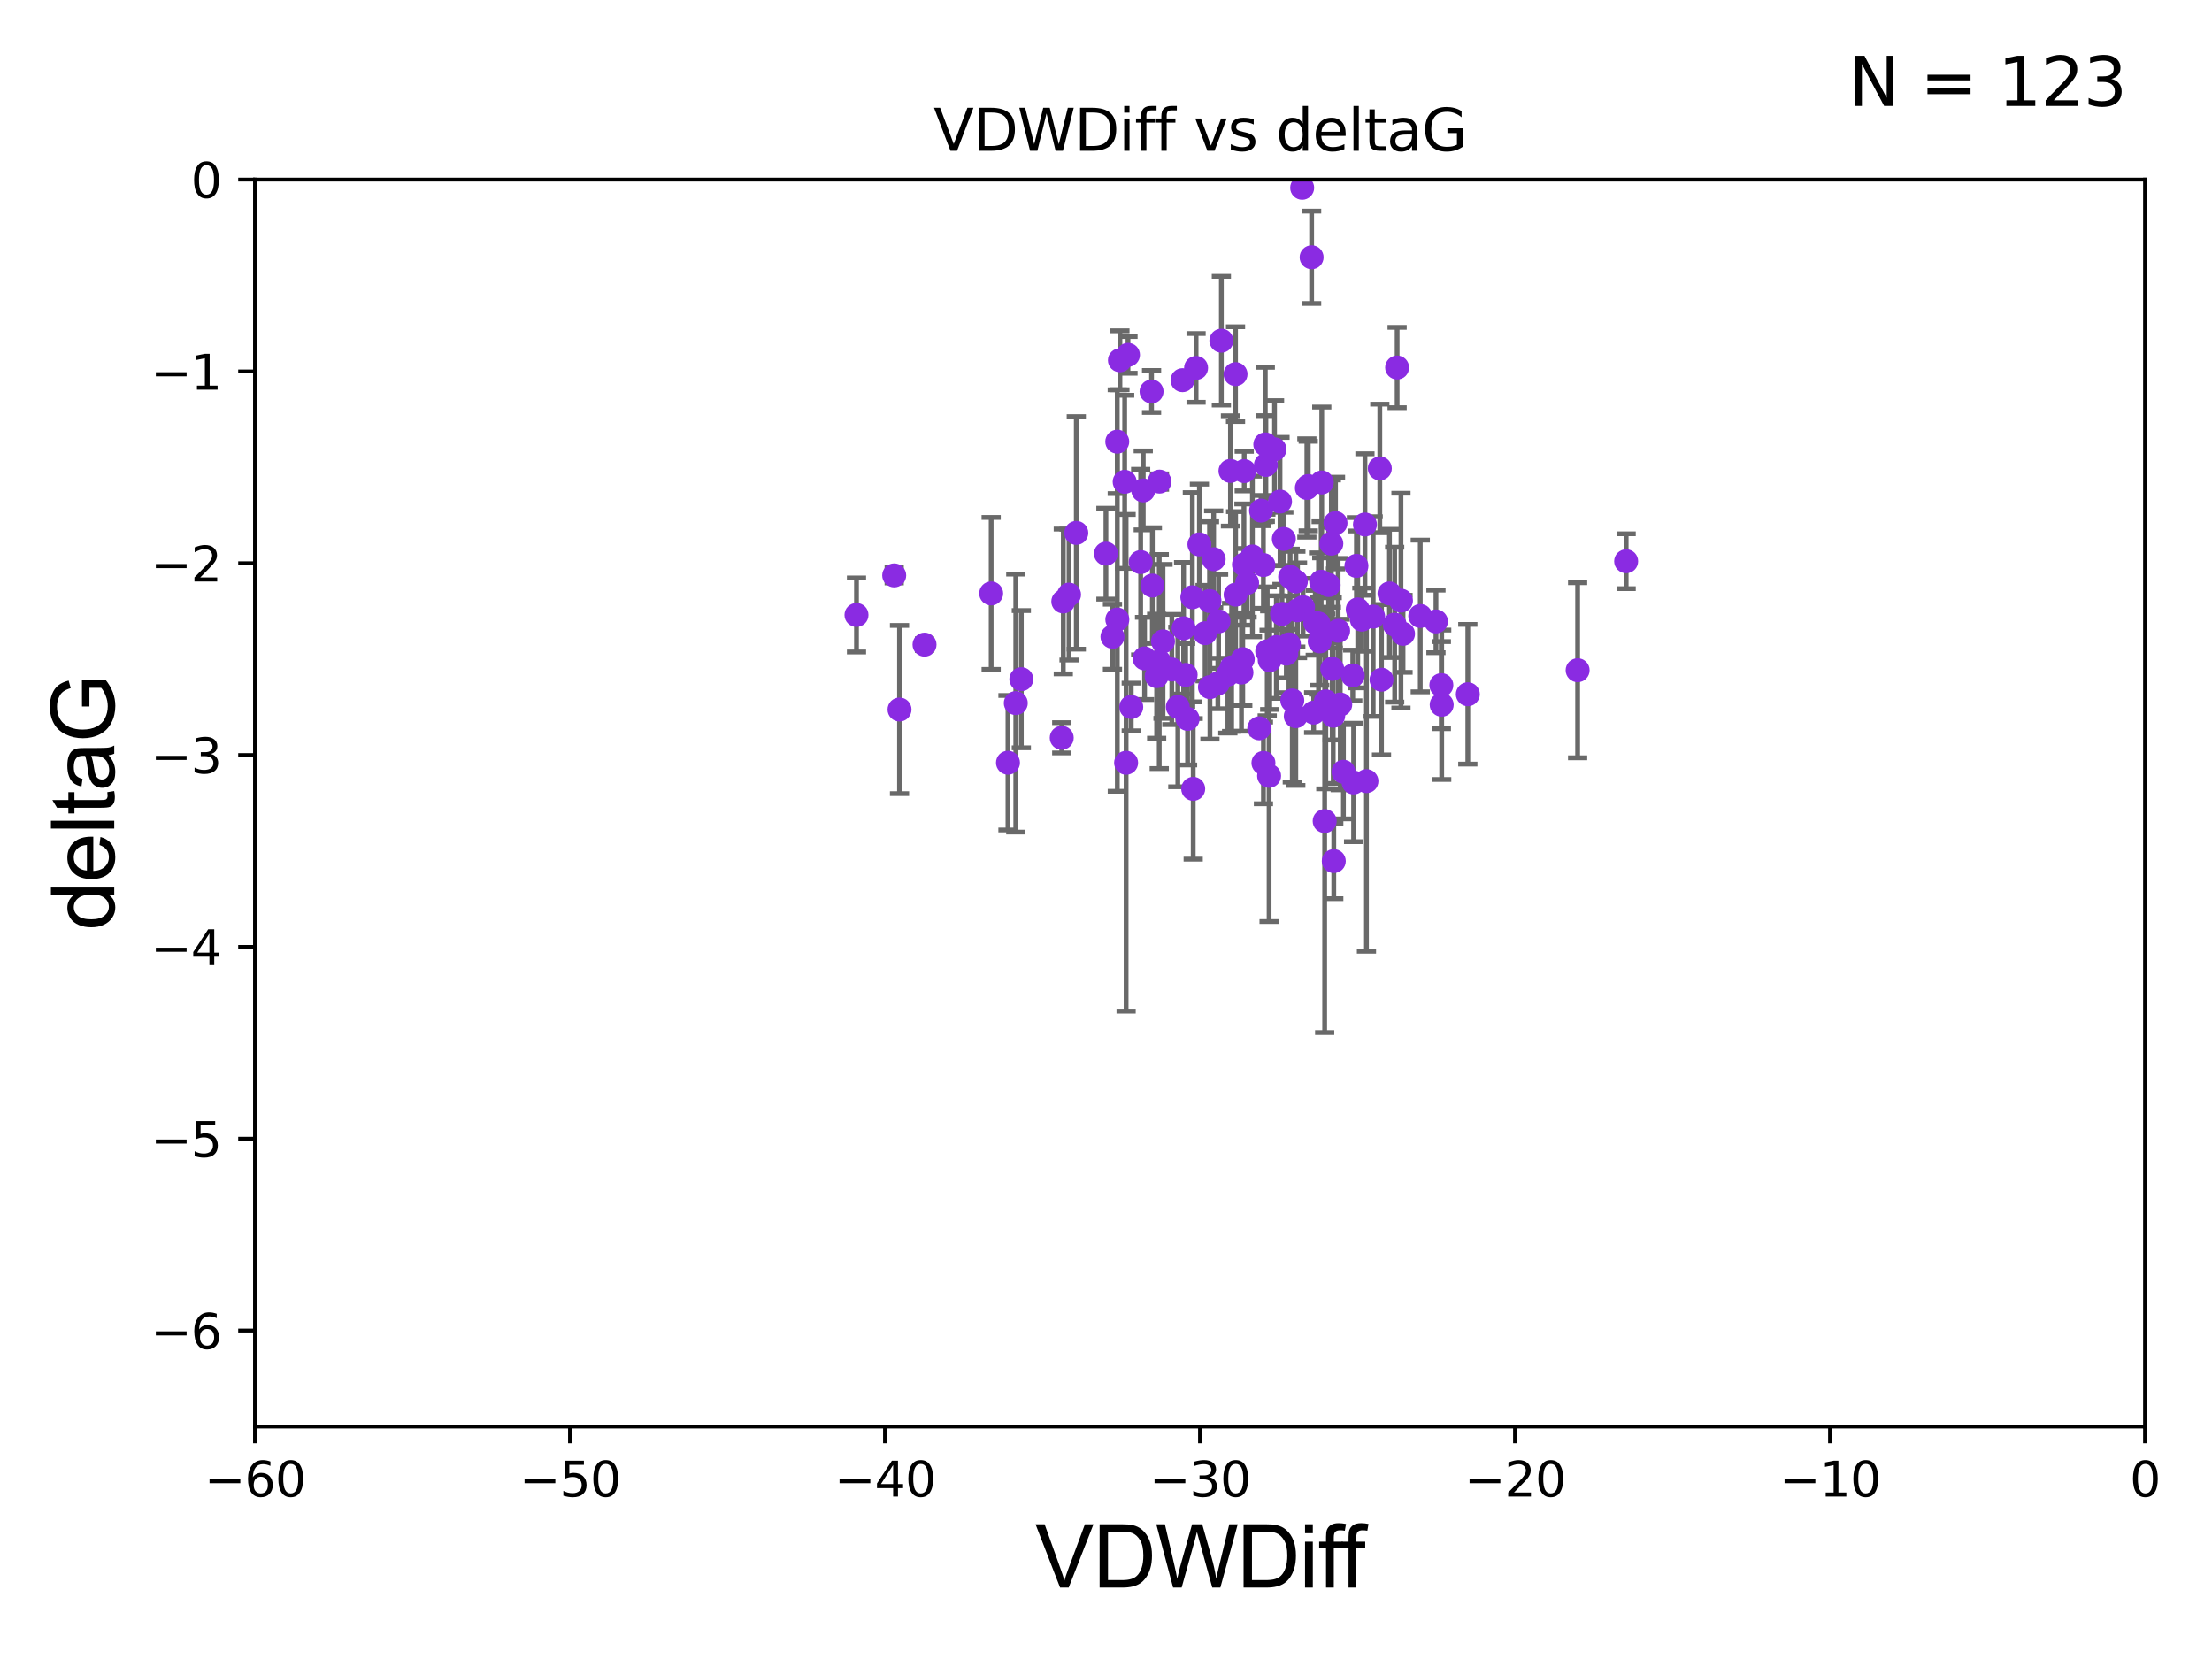 <?xml version="1.0" encoding="utf-8" standalone="no"?>
<!DOCTYPE svg PUBLIC "-//W3C//DTD SVG 1.1//EN"
  "http://www.w3.org/Graphics/SVG/1.1/DTD/svg11.dtd">
<svg xmlns:xlink="http://www.w3.org/1999/xlink" width="460.8pt" height="345.6pt" viewBox="0 0 460.8 345.6" xmlns="http://www.w3.org/2000/svg" version="1.1">
 <defs>
  <style type="text/css">*{stroke-linejoin: round; stroke-linecap: butt}</style>
 </defs>
 <g id="figure_1">
  <g id="patch_1">
   <path d="M 0 345.6 
L 460.8 345.6 
L 460.8 0 
L 0 0 
z
" style="fill: #ffffff"/>
  </g>
  <g id="axes_1">
   <g id="patch_2">
    <path d="M 53.12 297.16 
L 446.85 297.16 
L 446.85 37.411 
L 53.12 37.411 
z
" style="fill: #ffffff"/>
   </g>
   <g id="PathCollection_1">
    <defs>
     <path id="m05adb88c85" d="M 0 1.118 
C 0.297 1.118 0.581 1 0.791 0.791 
C 1 0.581 1.118 0.297 1.118 0 
C 1.118 -0.297 1 -0.581 0.791 -0.791 
C 0.581 -1 0.297 -1.118 0 -1.118 
C -0.297 -1.118 -0.581 -1 -0.791 -0.791 
C -1 -0.581 -1.118 -0.297 -1.118 0 
C -1.118 0.297 -1 0.581 -0.791 0.791 
C -0.581 1 -0.297 1.118 0 1.118 
z
" style="stroke: #8a2be2"/>
    </defs>
    <g clip-path="url(#p60e77d2f4d)">
     <use xlink:href="#m05adb88c85" x="267.064" y="127.894" style="fill: #8a2be2; stroke: #8a2be2"/>
     <use xlink:href="#m05adb88c85" x="192.595" y="134.29" style="fill: #8a2be2; stroke: #8a2be2"/>
     <use xlink:href="#m05adb88c85" x="230.384" y="115.337" style="fill: #8a2be2; stroke: #8a2be2"/>
     <use xlink:href="#m05adb88c85" x="221.506" y="125.297" style="fill: #8a2be2; stroke: #8a2be2"/>
     <use xlink:href="#m05adb88c85" x="241.491" y="137.813" style="fill: #8a2be2; stroke: #8a2be2"/>
     <use xlink:href="#m05adb88c85" x="282.567" y="117.881" style="fill: #8a2be2; stroke: #8a2be2"/>
     <use xlink:href="#m05adb88c85" x="178.421" y="128.107" style="fill: #8a2be2; stroke: #8a2be2"/>
     <use xlink:href="#m05adb88c85" x="186.278" y="119.862" style="fill: #8a2be2; stroke: #8a2be2"/>
     <use xlink:href="#m05adb88c85" x="211.608" y="146.467" style="fill: #8a2be2; stroke: #8a2be2"/>
     <use xlink:href="#m05adb88c85" x="300.332" y="146.816" style="fill: #8a2be2; stroke: #8a2be2"/>
     <use xlink:href="#m05adb88c85" x="251.965" y="125.204" style="fill: #8a2be2; stroke: #8a2be2"/>
     <use xlink:href="#m05adb88c85" x="222.703" y="123.87" style="fill: #8a2be2; stroke: #8a2be2"/>
     <use xlink:href="#m05adb88c85" x="234.59" y="158.902" style="fill: #8a2be2; stroke: #8a2be2"/>
     <use xlink:href="#m05adb88c85" x="268.762" y="120.161" style="fill: #8a2be2; stroke: #8a2be2"/>
     <use xlink:href="#m05adb88c85" x="258.891" y="137.312" style="fill: #8a2be2; stroke: #8a2be2"/>
     <use xlink:href="#m05adb88c85" x="287.441" y="97.581" style="fill: #8a2be2; stroke: #8a2be2"/>
     <use xlink:href="#m05adb88c85" x="242.276" y="133.612" style="fill: #8a2be2; stroke: #8a2be2"/>
     <use xlink:href="#m05adb88c85" x="295.869" y="128.323" style="fill: #8a2be2; stroke: #8a2be2"/>
     <use xlink:href="#m05adb88c85" x="273.987" y="129.74" style="fill: #8a2be2; stroke: #8a2be2"/>
     <use xlink:href="#m05adb88c85" x="262.701" y="106.364" style="fill: #8a2be2; stroke: #8a2be2"/>
     <use xlink:href="#m05adb88c85" x="247.395" y="149.754" style="fill: #8a2be2; stroke: #8a2be2"/>
     <use xlink:href="#m05adb88c85" x="212.764" y="141.487" style="fill: #8a2be2; stroke: #8a2be2"/>
     <use xlink:href="#m05adb88c85" x="281.978" y="163.005" style="fill: #8a2be2; stroke: #8a2be2"/>
     <use xlink:href="#m05adb88c85" x="238.161" y="102.157" style="fill: #8a2be2; stroke: #8a2be2"/>
     <use xlink:href="#m05adb88c85" x="187.387" y="147.809" style="fill: #8a2be2; stroke: #8a2be2"/>
     <use xlink:href="#m05adb88c85" x="238.436" y="137.162" style="fill: #8a2be2; stroke: #8a2be2"/>
     <use xlink:href="#m05adb88c85" x="241.542" y="100.324" style="fill: #8a2be2; stroke: #8a2be2"/>
     <use xlink:href="#m05adb88c85" x="271.454" y="126.499" style="fill: #8a2be2; stroke: #8a2be2"/>
     <use xlink:href="#m05adb88c85" x="264.502" y="137.53" style="fill: #8a2be2; stroke: #8a2be2"/>
     <use xlink:href="#m05adb88c85" x="221.179" y="153.697" style="fill: #8a2be2; stroke: #8a2be2"/>
     <use xlink:href="#m05adb88c85" x="246.987" y="140.604" style="fill: #8a2be2; stroke: #8a2be2"/>
     <use xlink:href="#m05adb88c85" x="246.567" y="130.886" style="fill: #8a2be2; stroke: #8a2be2"/>
     <use xlink:href="#m05adb88c85" x="286.059" y="128.445" style="fill: #8a2be2; stroke: #8a2be2"/>
     <use xlink:href="#m05adb88c85" x="206.479" y="123.622" style="fill: #8a2be2; stroke: #8a2be2"/>
     <use xlink:href="#m05adb88c85" x="269.955" y="121.128" style="fill: #8a2be2; stroke: #8a2be2"/>
     <use xlink:href="#m05adb88c85" x="256.569" y="139.013" style="fill: #8a2be2; stroke: #8a2be2"/>
     <use xlink:href="#m05adb88c85" x="273.659" y="148.45" style="fill: #8a2be2; stroke: #8a2be2"/>
     <use xlink:href="#m05adb88c85" x="266.651" y="104.482" style="fill: #8a2be2; stroke: #8a2be2"/>
     <use xlink:href="#m05adb88c85" x="259.137" y="117.604" style="fill: #8a2be2; stroke: #8a2be2"/>
     <use xlink:href="#m05adb88c85" x="232.758" y="129.061" style="fill: #8a2be2; stroke: #8a2be2"/>
     <use xlink:href="#m05adb88c85" x="277.524" y="139.336" style="fill: #8a2be2; stroke: #8a2be2"/>
     <use xlink:href="#m05adb88c85" x="305.775" y="144.628" style="fill: #8a2be2; stroke: #8a2be2"/>
     <use xlink:href="#m05adb88c85" x="269.207" y="145.918" style="fill: #8a2be2; stroke: #8a2be2"/>
     <use xlink:href="#m05adb88c85" x="237.622" y="117.093" style="fill: #8a2be2; stroke: #8a2be2"/>
     <use xlink:href="#m05adb88c85" x="246.336" y="79.192" style="fill: #8a2be2; stroke: #8a2be2"/>
     <use xlink:href="#m05adb88c85" x="248.39" y="124.421" style="fill: #8a2be2; stroke: #8a2be2"/>
     <use xlink:href="#m05adb88c85" x="259.795" y="121.417" style="fill: #8a2be2; stroke: #8a2be2"/>
     <use xlink:href="#m05adb88c85" x="224.213" y="111.01" style="fill: #8a2be2; stroke: #8a2be2"/>
     <use xlink:href="#m05adb88c85" x="270.296" y="127.14" style="fill: #8a2be2; stroke: #8a2be2"/>
     <use xlink:href="#m05adb88c85" x="245.361" y="147.274" style="fill: #8a2be2; stroke: #8a2be2"/>
     <use xlink:href="#m05adb88c85" x="258.619" y="140.104" style="fill: #8a2be2; stroke: #8a2be2"/>
     <use xlink:href="#m05adb88c85" x="257.402" y="123.871" style="fill: #8a2be2; stroke: #8a2be2"/>
     <use xlink:href="#m05adb88c85" x="262.33" y="151.722" style="fill: #8a2be2; stroke: #8a2be2"/>
     <use xlink:href="#m05adb88c85" x="284.343" y="109.265" style="fill: #8a2be2; stroke: #8a2be2"/>
     <use xlink:href="#m05adb88c85" x="234.98" y="73.925" style="fill: #8a2be2; stroke: #8a2be2"/>
     <use xlink:href="#m05adb88c85" x="291.848" y="125.125" style="fill: #8a2be2; stroke: #8a2be2"/>
     <use xlink:href="#m05adb88c85" x="279.862" y="160.771" style="fill: #8a2be2; stroke: #8a2be2"/>
     <use xlink:href="#m05adb88c85" x="259.195" y="98.137" style="fill: #8a2be2; stroke: #8a2be2"/>
     <use xlink:href="#m05adb88c85" x="249.165" y="76.642" style="fill: #8a2be2; stroke: #8a2be2"/>
     <use xlink:href="#m05adb88c85" x="281.805" y="140.711" style="fill: #8a2be2; stroke: #8a2be2"/>
     <use xlink:href="#m05adb88c85" x="248.566" y="164.329" style="fill: #8a2be2; stroke: #8a2be2"/>
     <use xlink:href="#m05adb88c85" x="256.33" y="98.101" style="fill: #8a2be2; stroke: #8a2be2"/>
     <use xlink:href="#m05adb88c85" x="233.301" y="75.049" style="fill: #8a2be2; stroke: #8a2be2"/>
     <use xlink:href="#m05adb88c85" x="232.746" y="92.007" style="fill: #8a2be2; stroke: #8a2be2"/>
     <use xlink:href="#m05adb88c85" x="279.197" y="146.768" style="fill: #8a2be2; stroke: #8a2be2"/>
     <use xlink:href="#m05adb88c85" x="289.452" y="123.622" style="fill: #8a2be2; stroke: #8a2be2"/>
     <use xlink:href="#m05adb88c85" x="240.952" y="140.859" style="fill: #8a2be2; stroke: #8a2be2"/>
     <use xlink:href="#m05adb88c85" x="209.98" y="158.889" style="fill: #8a2be2; stroke: #8a2be2"/>
     <use xlink:href="#m05adb88c85" x="263.197" y="158.931" style="fill: #8a2be2; stroke: #8a2be2"/>
     <use xlink:href="#m05adb88c85" x="252.054" y="143.141" style="fill: #8a2be2; stroke: #8a2be2"/>
     <use xlink:href="#m05adb88c85" x="276.191" y="146.115" style="fill: #8a2be2; stroke: #8a2be2"/>
     <use xlink:href="#m05adb88c85" x="255.787" y="140.513" style="fill: #8a2be2; stroke: #8a2be2"/>
     <use xlink:href="#m05adb88c85" x="257.383" y="77.938" style="fill: #8a2be2; stroke: #8a2be2"/>
     <use xlink:href="#m05adb88c85" x="249.86" y="113.405" style="fill: #8a2be2; stroke: #8a2be2"/>
     <use xlink:href="#m05adb88c85" x="275.952" y="171.043" style="fill: #8a2be2; stroke: #8a2be2"/>
     <use xlink:href="#m05adb88c85" x="244.113" y="139.466" style="fill: #8a2be2; stroke: #8a2be2"/>
     <use xlink:href="#m05adb88c85" x="263.706" y="96.863" style="fill: #8a2be2; stroke: #8a2be2"/>
     <use xlink:href="#m05adb88c85" x="274.67" y="129.895" style="fill: #8a2be2; stroke: #8a2be2"/>
     <use xlink:href="#m05adb88c85" x="292.278" y="132.037" style="fill: #8a2be2; stroke: #8a2be2"/>
     <use xlink:href="#m05adb88c85" x="278.21" y="108.96" style="fill: #8a2be2; stroke: #8a2be2"/>
     <use xlink:href="#m05adb88c85" x="268.51" y="134.234" style="fill: #8a2be2; stroke: #8a2be2"/>
     <use xlink:href="#m05adb88c85" x="263.584" y="92.574" style="fill: #8a2be2; stroke: #8a2be2"/>
     <use xlink:href="#m05adb88c85" x="299.135" y="129.457" style="fill: #8a2be2; stroke: #8a2be2"/>
     <use xlink:href="#m05adb88c85" x="234.291" y="100.369" style="fill: #8a2be2; stroke: #8a2be2"/>
     <use xlink:href="#m05adb88c85" x="239.891" y="81.552" style="fill: #8a2be2; stroke: #8a2be2"/>
     <use xlink:href="#m05adb88c85" x="231.747" y="132.648" style="fill: #8a2be2; stroke: #8a2be2"/>
     <use xlink:href="#m05adb88c85" x="328.648" y="139.623" style="fill: #8a2be2; stroke: #8a2be2"/>
     <use xlink:href="#m05adb88c85" x="253.7" y="142.379" style="fill: #8a2be2; stroke: #8a2be2"/>
     <use xlink:href="#m05adb88c85" x="263.986" y="135.688" style="fill: #8a2be2; stroke: #8a2be2"/>
     <use xlink:href="#m05adb88c85" x="283.702" y="129.085" style="fill: #8a2be2; stroke: #8a2be2"/>
     <use xlink:href="#m05adb88c85" x="272.529" y="101.255" style="fill: #8a2be2; stroke: #8a2be2"/>
     <use xlink:href="#m05adb88c85" x="267.447" y="112.268" style="fill: #8a2be2; stroke: #8a2be2"/>
     <use xlink:href="#m05adb88c85" x="278.759" y="131.41" style="fill: #8a2be2; stroke: #8a2be2"/>
     <use xlink:href="#m05adb88c85" x="265.51" y="93.6" style="fill: #8a2be2; stroke: #8a2be2"/>
     <use xlink:href="#m05adb88c85" x="260.902" y="115.924" style="fill: #8a2be2; stroke: #8a2be2"/>
     <use xlink:href="#m05adb88c85" x="300.261" y="142.727" style="fill: #8a2be2; stroke: #8a2be2"/>
     <use xlink:href="#m05adb88c85" x="282.841" y="126.952" style="fill: #8a2be2; stroke: #8a2be2"/>
     <use xlink:href="#m05adb88c85" x="263.188" y="117.705" style="fill: #8a2be2; stroke: #8a2be2"/>
     <use xlink:href="#m05adb88c85" x="271.265" y="39.118" style="fill: #8a2be2; stroke: #8a2be2"/>
     <use xlink:href="#m05adb88c85" x="269.937" y="149.197" style="fill: #8a2be2; stroke: #8a2be2"/>
     <use xlink:href="#m05adb88c85" x="240.056" y="121.985" style="fill: #8a2be2; stroke: #8a2be2"/>
     <use xlink:href="#m05adb88c85" x="254.433" y="70.966" style="fill: #8a2be2; stroke: #8a2be2"/>
     <use xlink:href="#m05adb88c85" x="276.778" y="121.875" style="fill: #8a2be2; stroke: #8a2be2"/>
     <use xlink:href="#m05adb88c85" x="274.923" y="133.617" style="fill: #8a2be2; stroke: #8a2be2"/>
     <use xlink:href="#m05adb88c85" x="277.343" y="113.246" style="fill: #8a2be2; stroke: #8a2be2"/>
     <use xlink:href="#m05adb88c85" x="252.829" y="116.495" style="fill: #8a2be2; stroke: #8a2be2"/>
     <use xlink:href="#m05adb88c85" x="275.224" y="121.184" style="fill: #8a2be2; stroke: #8a2be2"/>
     <use xlink:href="#m05adb88c85" x="272.245" y="101.651" style="fill: #8a2be2; stroke: #8a2be2"/>
     <use xlink:href="#m05adb88c85" x="284.658" y="162.728" style="fill: #8a2be2; stroke: #8a2be2"/>
     <use xlink:href="#m05adb88c85" x="265.883" y="134.8" style="fill: #8a2be2; stroke: #8a2be2"/>
     <use xlink:href="#m05adb88c85" x="273.235" y="53.596" style="fill: #8a2be2; stroke: #8a2be2"/>
     <use xlink:href="#m05adb88c85" x="267.959" y="136.17" style="fill: #8a2be2; stroke: #8a2be2"/>
     <use xlink:href="#m05adb88c85" x="287.79" y="141.598" style="fill: #8a2be2; stroke: #8a2be2"/>
     <use xlink:href="#m05adb88c85" x="290.536" y="130.128" style="fill: #8a2be2; stroke: #8a2be2"/>
     <use xlink:href="#m05adb88c85" x="235.657" y="147.283" style="fill: #8a2be2; stroke: #8a2be2"/>
     <use xlink:href="#m05adb88c85" x="253.859" y="129.442" style="fill: #8a2be2; stroke: #8a2be2"/>
     <use xlink:href="#m05adb88c85" x="251.038" y="131.902" style="fill: #8a2be2; stroke: #8a2be2"/>
     <use xlink:href="#m05adb88c85" x="277.731" y="149.107" style="fill: #8a2be2; stroke: #8a2be2"/>
     <use xlink:href="#m05adb88c85" x="264.376" y="161.625" style="fill: #8a2be2; stroke: #8a2be2"/>
     <use xlink:href="#m05adb88c85" x="338.758" y="116.917" style="fill: #8a2be2; stroke: #8a2be2"/>
     <use xlink:href="#m05adb88c85" x="291.046" y="76.559" style="fill: #8a2be2; stroke: #8a2be2"/>
     <use xlink:href="#m05adb88c85" x="277.85" y="179.383" style="fill: #8a2be2; stroke: #8a2be2"/>
     <use xlink:href="#m05adb88c85" x="275.348" y="100.504" style="fill: #8a2be2; stroke: #8a2be2"/>
    </g>
   </g>
   <g id="matplotlib.axis_1">
    <g id="xtick_1">
     <g id="line2d_1">
      <defs>
       <path id="mf6d60d4c1f" d="M 0 0 
L 0 3.5 
" style="stroke: #000000; stroke-width: 0.8"/>
      </defs>
      <g>
       <use xlink:href="#mf6d60d4c1f" x="53.12" y="297.16" style="stroke: #000000; stroke-width: 0.8"/>
      </g>
     </g>
     <g id="text_1">
      <!-- −60 -->
      <g transform="translate(42.568 311.758)scale(0.1 -0.1)">
       <defs>
        <path id="DejaVuSans-2212" d="M 678 2272 
L 4684 2272 
L 4684 1741 
L 678 1741 
L 678 2272 
z
" transform="scale(0.016)"/>
        <path id="DejaVuSans-36" d="M 2113 2584 
Q 1688 2584 1439 2293 
Q 1191 2003 1191 1497 
Q 1191 994 1439 701 
Q 1688 409 2113 409 
Q 2538 409 2786 701 
Q 3034 994 3034 1497 
Q 3034 2003 2786 2293 
Q 2538 2584 2113 2584 
z
M 3366 4563 
L 3366 3988 
Q 3128 4100 2886 4159 
Q 2644 4219 2406 4219 
Q 1781 4219 1451 3797 
Q 1122 3375 1075 2522 
Q 1259 2794 1537 2939 
Q 1816 3084 2150 3084 
Q 2853 3084 3261 2657 
Q 3669 2231 3669 1497 
Q 3669 778 3244 343 
Q 2819 -91 2113 -91 
Q 1303 -91 875 529 
Q 447 1150 447 2328 
Q 447 3434 972 4092 
Q 1497 4750 2381 4750 
Q 2619 4750 2861 4703 
Q 3103 4656 3366 4563 
z
" transform="scale(0.016)"/>
        <path id="DejaVuSans-30" d="M 2034 4250 
Q 1547 4250 1301 3770 
Q 1056 3291 1056 2328 
Q 1056 1369 1301 889 
Q 1547 409 2034 409 
Q 2525 409 2770 889 
Q 3016 1369 3016 2328 
Q 3016 3291 2770 3770 
Q 2525 4250 2034 4250 
z
M 2034 4750 
Q 2819 4750 3233 4129 
Q 3647 3509 3647 2328 
Q 3647 1150 3233 529 
Q 2819 -91 2034 -91 
Q 1250 -91 836 529 
Q 422 1150 422 2328 
Q 422 3509 836 4129 
Q 1250 4750 2034 4750 
z
" transform="scale(0.016)"/>
       </defs>
       <use xlink:href="#DejaVuSans-2212"/>
       <use xlink:href="#DejaVuSans-36" x="83.789"/>
       <use xlink:href="#DejaVuSans-30" x="147.412"/>
      </g>
     </g>
    </g>
    <g id="xtick_2">
     <g id="line2d_2">
      <g>
       <use xlink:href="#mf6d60d4c1f" x="118.742" y="297.16" style="stroke: #000000; stroke-width: 0.8"/>
      </g>
     </g>
     <g id="text_2">
      <!-- −50 -->
      <g transform="translate(108.189 311.758)scale(0.1 -0.1)">
       <defs>
        <path id="DejaVuSans-35" d="M 691 4666 
L 3169 4666 
L 3169 4134 
L 1269 4134 
L 1269 2991 
Q 1406 3038 1543 3061 
Q 1681 3084 1819 3084 
Q 2600 3084 3056 2656 
Q 3513 2228 3513 1497 
Q 3513 744 3044 326 
Q 2575 -91 1722 -91 
Q 1428 -91 1123 -41 
Q 819 9 494 109 
L 494 744 
Q 775 591 1075 516 
Q 1375 441 1709 441 
Q 2250 441 2565 725 
Q 2881 1009 2881 1497 
Q 2881 1984 2565 2268 
Q 2250 2553 1709 2553 
Q 1456 2553 1204 2497 
Q 953 2441 691 2322 
L 691 4666 
z
" transform="scale(0.016)"/>
       </defs>
       <use xlink:href="#DejaVuSans-2212"/>
       <use xlink:href="#DejaVuSans-35" x="83.789"/>
       <use xlink:href="#DejaVuSans-30" x="147.412"/>
      </g>
     </g>
    </g>
    <g id="xtick_3">
     <g id="line2d_3">
      <g>
       <use xlink:href="#mf6d60d4c1f" x="184.363" y="297.16" style="stroke: #000000; stroke-width: 0.8"/>
      </g>
     </g>
     <g id="text_3">
      <!-- −40 -->
      <g transform="translate(173.811 311.758)scale(0.1 -0.1)">
       <defs>
        <path id="DejaVuSans-34" d="M 2419 4116 
L 825 1625 
L 2419 1625 
L 2419 4116 
z
M 2253 4666 
L 3047 4666 
L 3047 1625 
L 3713 1625 
L 3713 1100 
L 3047 1100 
L 3047 0 
L 2419 0 
L 2419 1100 
L 313 1100 
L 313 1709 
L 2253 4666 
z
" transform="scale(0.016)"/>
       </defs>
       <use xlink:href="#DejaVuSans-2212"/>
       <use xlink:href="#DejaVuSans-34" x="83.789"/>
       <use xlink:href="#DejaVuSans-30" x="147.412"/>
      </g>
     </g>
    </g>
    <g id="xtick_4">
     <g id="line2d_4">
      <g>
       <use xlink:href="#mf6d60d4c1f" x="249.985" y="297.16" style="stroke: #000000; stroke-width: 0.8"/>
      </g>
     </g>
     <g id="text_4">
      <!-- −30 -->
      <g transform="translate(239.433 311.758)scale(0.1 -0.1)">
       <defs>
        <path id="DejaVuSans-33" d="M 2597 2516 
Q 3050 2419 3304 2112 
Q 3559 1806 3559 1356 
Q 3559 666 3084 287 
Q 2609 -91 1734 -91 
Q 1441 -91 1130 -33 
Q 819 25 488 141 
L 488 750 
Q 750 597 1062 519 
Q 1375 441 1716 441 
Q 2309 441 2620 675 
Q 2931 909 2931 1356 
Q 2931 1769 2642 2001 
Q 2353 2234 1838 2234 
L 1294 2234 
L 1294 2753 
L 1863 2753 
Q 2328 2753 2575 2939 
Q 2822 3125 2822 3475 
Q 2822 3834 2567 4026 
Q 2313 4219 1838 4219 
Q 1578 4219 1281 4162 
Q 984 4106 628 3988 
L 628 4550 
Q 988 4650 1302 4700 
Q 1616 4750 1894 4750 
Q 2613 4750 3031 4423 
Q 3450 4097 3450 3541 
Q 3450 3153 3228 2886 
Q 3006 2619 2597 2516 
z
" transform="scale(0.016)"/>
       </defs>
       <use xlink:href="#DejaVuSans-2212"/>
       <use xlink:href="#DejaVuSans-33" x="83.789"/>
       <use xlink:href="#DejaVuSans-30" x="147.412"/>
      </g>
     </g>
    </g>
    <g id="xtick_5">
     <g id="line2d_5">
      <g>
       <use xlink:href="#mf6d60d4c1f" x="315.607" y="297.16" style="stroke: #000000; stroke-width: 0.8"/>
      </g>
     </g>
     <g id="text_5">
      <!-- −20 -->
      <g transform="translate(305.054 311.758)scale(0.1 -0.1)">
       <defs>
        <path id="DejaVuSans-32" d="M 1228 531 
L 3431 531 
L 3431 0 
L 469 0 
L 469 531 
Q 828 903 1448 1529 
Q 2069 2156 2228 2338 
Q 2531 2678 2651 2914 
Q 2772 3150 2772 3378 
Q 2772 3750 2511 3984 
Q 2250 4219 1831 4219 
Q 1534 4219 1204 4116 
Q 875 4013 500 3803 
L 500 4441 
Q 881 4594 1212 4672 
Q 1544 4750 1819 4750 
Q 2544 4750 2975 4387 
Q 3406 4025 3406 3419 
Q 3406 3131 3298 2873 
Q 3191 2616 2906 2266 
Q 2828 2175 2409 1742 
Q 1991 1309 1228 531 
z
" transform="scale(0.016)"/>
       </defs>
       <use xlink:href="#DejaVuSans-2212"/>
       <use xlink:href="#DejaVuSans-32" x="83.789"/>
       <use xlink:href="#DejaVuSans-30" x="147.412"/>
      </g>
     </g>
    </g>
    <g id="xtick_6">
     <g id="line2d_6">
      <g>
       <use xlink:href="#mf6d60d4c1f" x="381.228" y="297.16" style="stroke: #000000; stroke-width: 0.8"/>
      </g>
     </g>
     <g id="text_6">
      <!-- −10 -->
      <g transform="translate(370.676 311.758)scale(0.1 -0.1)">
       <defs>
        <path id="DejaVuSans-31" d="M 794 531 
L 1825 531 
L 1825 4091 
L 703 3866 
L 703 4441 
L 1819 4666 
L 2450 4666 
L 2450 531 
L 3481 531 
L 3481 0 
L 794 0 
L 794 531 
z
" transform="scale(0.016)"/>
       </defs>
       <use xlink:href="#DejaVuSans-2212"/>
       <use xlink:href="#DejaVuSans-31" x="83.789"/>
       <use xlink:href="#DejaVuSans-30" x="147.412"/>
      </g>
     </g>
    </g>
    <g id="xtick_7">
     <g id="line2d_7">
      <g>
       <use xlink:href="#mf6d60d4c1f" x="446.85" y="297.16" style="stroke: #000000; stroke-width: 0.8"/>
      </g>
     </g>
     <g id="text_7">
      <!-- 0 -->
      <g transform="translate(443.669 311.758)scale(0.1 -0.1)">
       <use xlink:href="#DejaVuSans-30"/>
      </g>
     </g>
    </g>
    <g id="text_8">
     <!-- VDWDiff -->
     <g transform="translate(215.644 330.722)scale(0.18 -0.18)">
      <defs>
       <path id="ArialMT-56" d="M 1803 0 
L 28 4581 
L 684 4581 
L 1875 1253 
Q 2019 853 2116 503 
Q 2222 878 2363 1253 
L 3600 4581 
L 4219 4581 
L 2425 0 
L 1803 0 
z
" transform="scale(0.016)"/>
       <path id="ArialMT-44" d="M 494 0 
L 494 4581 
L 2072 4581 
Q 2606 4581 2888 4516 
Q 3281 4425 3559 4188 
Q 3922 3881 4101 3404 
Q 4281 2928 4281 2316 
Q 4281 1794 4159 1391 
Q 4038 988 3847 723 
Q 3656 459 3429 307 
Q 3203 156 2883 78 
Q 2563 0 2147 0 
L 494 0 
z
M 1100 541 
L 2078 541 
Q 2531 541 2789 625 
Q 3047 709 3200 863 
Q 3416 1078 3536 1442 
Q 3656 1806 3656 2325 
Q 3656 3044 3420 3430 
Q 3184 3816 2847 3947 
Q 2603 4041 2063 4041 
L 1100 4041 
L 1100 541 
z
" transform="scale(0.016)"/>
       <path id="ArialMT-57" d="M 1294 0 
L 78 4581 
L 700 4581 
L 1397 1578 
Q 1509 1106 1591 641 
Q 1766 1375 1797 1488 
L 2669 4581 
L 3400 4581 
L 4056 2263 
Q 4303 1400 4413 641 
Q 4500 1075 4641 1638 
L 5359 4581 
L 5969 4581 
L 4713 0 
L 4128 0 
L 3163 3491 
Q 3041 3928 3019 4028 
Q 2947 3713 2884 3491 
L 1913 0 
L 1294 0 
z
" transform="scale(0.016)"/>
       <path id="ArialMT-69" d="M 425 3934 
L 425 4581 
L 988 4581 
L 988 3934 
L 425 3934 
z
M 425 0 
L 425 3319 
L 988 3319 
L 988 0 
L 425 0 
z
" transform="scale(0.016)"/>
       <path id="ArialMT-66" d="M 556 0 
L 556 2881 
L 59 2881 
L 59 3319 
L 556 3319 
L 556 3672 
Q 556 4006 616 4169 
Q 697 4388 901 4523 
Q 1106 4659 1475 4659 
Q 1713 4659 2000 4603 
L 1916 4113 
Q 1741 4144 1584 4144 
Q 1328 4144 1222 4034 
Q 1116 3925 1116 3625 
L 1116 3319 
L 1763 3319 
L 1763 2881 
L 1116 2881 
L 1116 0 
L 556 0 
z
" transform="scale(0.016)"/>
      </defs>
      <use xlink:href="#ArialMT-56"/>
      <use xlink:href="#ArialMT-44" x="66.699"/>
      <use xlink:href="#ArialMT-57" x="138.916"/>
      <use xlink:href="#ArialMT-44" x="233.301"/>
      <use xlink:href="#ArialMT-69" x="305.518"/>
      <use xlink:href="#ArialMT-66" x="327.734"/>
      <use xlink:href="#ArialMT-66" x="353.768"/>
     </g>
    </g>
   </g>
   <g id="matplotlib.axis_2">
    <g id="ytick_1">
     <g id="line2d_8">
      <defs>
       <path id="mc7a51247ba" d="M 0 0 
L -3.5 0 
" style="stroke: #000000; stroke-width: 0.8"/>
      </defs>
      <g>
       <use xlink:href="#mc7a51247ba" x="53.12" y="277.179" style="stroke: #000000; stroke-width: 0.8"/>
      </g>
     </g>
     <g id="text_9">
      <!-- −6 -->
      <g transform="translate(31.378 280.979)scale(0.1 -0.1)">
       <use xlink:href="#DejaVuSans-2212"/>
       <use xlink:href="#DejaVuSans-36" x="83.789"/>
      </g>
     </g>
    </g>
    <g id="ytick_2">
     <g id="line2d_9">
      <g>
       <use xlink:href="#mc7a51247ba" x="53.12" y="237.218" style="stroke: #000000; stroke-width: 0.8"/>
      </g>
     </g>
     <g id="text_10">
      <!-- −5 -->
      <g transform="translate(31.378 241.017)scale(0.1 -0.1)">
       <use xlink:href="#DejaVuSans-2212"/>
       <use xlink:href="#DejaVuSans-35" x="83.789"/>
      </g>
     </g>
    </g>
    <g id="ytick_3">
     <g id="line2d_10">
      <g>
       <use xlink:href="#mc7a51247ba" x="53.12" y="197.257" style="stroke: #000000; stroke-width: 0.8"/>
      </g>
     </g>
     <g id="text_11">
      <!-- −4 -->
      <g transform="translate(31.378 201.056)scale(0.1 -0.1)">
       <use xlink:href="#DejaVuSans-2212"/>
       <use xlink:href="#DejaVuSans-34" x="83.789"/>
      </g>
     </g>
    </g>
    <g id="ytick_4">
     <g id="line2d_11">
      <g>
       <use xlink:href="#mc7a51247ba" x="53.12" y="157.295" style="stroke: #000000; stroke-width: 0.8"/>
      </g>
     </g>
     <g id="text_12">
      <!-- −3 -->
      <g transform="translate(31.378 161.094)scale(0.1 -0.1)">
       <use xlink:href="#DejaVuSans-2212"/>
       <use xlink:href="#DejaVuSans-33" x="83.789"/>
      </g>
     </g>
    </g>
    <g id="ytick_5">
     <g id="line2d_12">
      <g>
       <use xlink:href="#mc7a51247ba" x="53.12" y="117.334" style="stroke: #000000; stroke-width: 0.8"/>
      </g>
     </g>
     <g id="text_13">
      <!-- −2 -->
      <g transform="translate(31.378 121.133)scale(0.1 -0.1)">
       <use xlink:href="#DejaVuSans-2212"/>
       <use xlink:href="#DejaVuSans-32" x="83.789"/>
      </g>
     </g>
    </g>
    <g id="ytick_6">
     <g id="line2d_13">
      <g>
       <use xlink:href="#mc7a51247ba" x="53.12" y="77.373" style="stroke: #000000; stroke-width: 0.8"/>
      </g>
     </g>
     <g id="text_14">
      <!-- −1 -->
      <g transform="translate(31.378 81.172)scale(0.1 -0.1)">
       <use xlink:href="#DejaVuSans-2212"/>
       <use xlink:href="#DejaVuSans-31" x="83.789"/>
      </g>
     </g>
    </g>
    <g id="ytick_7">
     <g id="line2d_14">
      <g>
       <use xlink:href="#mc7a51247ba" x="53.12" y="37.411" style="stroke: #000000; stroke-width: 0.8"/>
      </g>
     </g>
     <g id="text_15">
      <!-- 0 -->
      <g transform="translate(39.758 41.21)scale(0.1 -0.1)">
       <use xlink:href="#DejaVuSans-30"/>
      </g>
     </g>
    </g>
    <g id="text_16">
     <!-- deltaG -->
     <g transform="translate(23.8 193.8)rotate(-90)scale(0.18 -0.18)">
      <defs>
       <path id="ArialMT-64" d="M 2575 0 
L 2575 419 
Q 2259 -75 1647 -75 
Q 1250 -75 917 144 
Q 584 363 401 755 
Q 219 1147 219 1656 
Q 219 2153 384 2558 
Q 550 2963 881 3178 
Q 1213 3394 1622 3394 
Q 1922 3394 2156 3267 
Q 2391 3141 2538 2938 
L 2538 4581 
L 3097 4581 
L 3097 0 
L 2575 0 
z
M 797 1656 
Q 797 1019 1065 703 
Q 1334 388 1700 388 
Q 2069 388 2326 689 
Q 2584 991 2584 1609 
Q 2584 2291 2321 2609 
Q 2059 2928 1675 2928 
Q 1300 2928 1048 2622 
Q 797 2316 797 1656 
z
" transform="scale(0.016)"/>
       <path id="ArialMT-65" d="M 2694 1069 
L 3275 997 
Q 3138 488 2766 206 
Q 2394 -75 1816 -75 
Q 1088 -75 661 373 
Q 234 822 234 1631 
Q 234 2469 665 2931 
Q 1097 3394 1784 3394 
Q 2450 3394 2872 2941 
Q 3294 2488 3294 1666 
Q 3294 1616 3291 1516 
L 816 1516 
Q 847 969 1125 678 
Q 1403 388 1819 388 
Q 2128 388 2347 550 
Q 2566 713 2694 1069 
z
M 847 1978 
L 2700 1978 
Q 2663 2397 2488 2606 
Q 2219 2931 1791 2931 
Q 1403 2931 1139 2672 
Q 875 2413 847 1978 
z
" transform="scale(0.016)"/>
       <path id="ArialMT-6c" d="M 409 0 
L 409 4581 
L 972 4581 
L 972 0 
L 409 0 
z
" transform="scale(0.016)"/>
       <path id="ArialMT-74" d="M 1650 503 
L 1731 6 
Q 1494 -44 1306 -44 
Q 1000 -44 831 53 
Q 663 150 594 308 
Q 525 466 525 972 
L 525 2881 
L 113 2881 
L 113 3319 
L 525 3319 
L 525 4141 
L 1084 4478 
L 1084 3319 
L 1650 3319 
L 1650 2881 
L 1084 2881 
L 1084 941 
Q 1084 700 1114 631 
Q 1144 563 1211 522 
Q 1278 481 1403 481 
Q 1497 481 1650 503 
z
" transform="scale(0.016)"/>
       <path id="ArialMT-61" d="M 2588 409 
Q 2275 144 1986 34 
Q 1697 -75 1366 -75 
Q 819 -75 525 192 
Q 231 459 231 875 
Q 231 1119 342 1320 
Q 453 1522 633 1644 
Q 813 1766 1038 1828 
Q 1203 1872 1538 1913 
Q 2219 1994 2541 2106 
Q 2544 2222 2544 2253 
Q 2544 2597 2384 2738 
Q 2169 2928 1744 2928 
Q 1347 2928 1158 2789 
Q 969 2650 878 2297 
L 328 2372 
Q 403 2725 575 2942 
Q 747 3159 1072 3276 
Q 1397 3394 1825 3394 
Q 2250 3394 2515 3294 
Q 2781 3194 2906 3042 
Q 3031 2891 3081 2659 
Q 3109 2516 3109 2141 
L 3109 1391 
Q 3109 606 3145 398 
Q 3181 191 3288 0 
L 2700 0 
Q 2613 175 2588 409 
z
M 2541 1666 
Q 2234 1541 1622 1453 
Q 1275 1403 1131 1340 
Q 988 1278 909 1158 
Q 831 1038 831 891 
Q 831 666 1001 516 
Q 1172 366 1500 366 
Q 1825 366 2078 508 
Q 2331 650 2450 897 
Q 2541 1088 2541 1459 
L 2541 1666 
z
" transform="scale(0.016)"/>
       <path id="ArialMT-47" d="M 2638 1797 
L 2638 2334 
L 4578 2338 
L 4578 638 
Q 4131 281 3656 101 
Q 3181 -78 2681 -78 
Q 2006 -78 1454 211 
Q 903 500 622 1047 
Q 341 1594 341 2269 
Q 341 2938 620 3517 
Q 900 4097 1425 4378 
Q 1950 4659 2634 4659 
Q 3131 4659 3532 4498 
Q 3934 4338 4162 4050 
Q 4391 3763 4509 3300 
L 3963 3150 
Q 3859 3500 3706 3700 
Q 3553 3900 3268 4020 
Q 2984 4141 2638 4141 
Q 2222 4141 1919 4014 
Q 1616 3888 1430 3681 
Q 1244 3475 1141 3228 
Q 966 2803 966 2306 
Q 966 1694 1177 1281 
Q 1388 869 1791 669 
Q 2194 469 2647 469 
Q 3041 469 3416 620 
Q 3791 772 3984 944 
L 3984 1797 
L 2638 1797 
z
" transform="scale(0.016)"/>
      </defs>
      <use xlink:href="#ArialMT-64"/>
      <use xlink:href="#ArialMT-65" x="55.615"/>
      <use xlink:href="#ArialMT-6c" x="111.23"/>
      <use xlink:href="#ArialMT-74" x="133.447"/>
      <use xlink:href="#ArialMT-61" x="161.23"/>
      <use xlink:href="#ArialMT-47" x="216.846"/>
     </g>
    </g>
   </g>
   <g id="LineCollection_1">
    <path d="M 267.064 134.067 
L 267.064 121.721 
" clip-path="url(#p60e77d2f4d)" style="fill: none; stroke: #696969"/>
    <path d="M 192.595 135.517 
L 192.595 133.063 
" clip-path="url(#p60e77d2f4d)" style="fill: none; stroke: #696969"/>
    <path d="M 230.384 124.809 
L 230.384 105.864 
" clip-path="url(#p60e77d2f4d)" style="fill: none; stroke: #696969"/>
    <path d="M 221.506 140.385 
L 221.506 110.21 
" clip-path="url(#p60e77d2f4d)" style="fill: none; stroke: #696969"/>
    <path d="M 241.491 160.113 
L 241.491 115.513 
" clip-path="url(#p60e77d2f4d)" style="fill: none; stroke: #696969"/>
    <path d="M 282.567 127.944 
L 282.567 107.819 
" clip-path="url(#p60e77d2f4d)" style="fill: none; stroke: #696969"/>
    <path d="M 178.421 135.821 
L 178.421 120.392 
" clip-path="url(#p60e77d2f4d)" style="fill: none; stroke: #696969"/>
    <path d="M 186.278 121.439 
L 186.278 118.286 
" clip-path="url(#p60e77d2f4d)" style="fill: none; stroke: #696969"/>
    <path d="M 211.608 173.339 
L 211.608 119.595 
" clip-path="url(#p60e77d2f4d)" style="fill: none; stroke: #696969"/>
    <path d="M 300.332 162.378 
L 300.332 131.253 
" clip-path="url(#p60e77d2f4d)" style="fill: none; stroke: #696969"/>
    <path d="M 251.965 141.721 
L 251.965 108.688 
" clip-path="url(#p60e77d2f4d)" style="fill: none; stroke: #696969"/>
    <path d="M 222.703 137.498 
L 222.703 110.242 
" clip-path="url(#p60e77d2f4d)" style="fill: none; stroke: #696969"/>
    <path d="M 234.59 210.642 
L 234.59 107.163 
" clip-path="url(#p60e77d2f4d)" style="fill: none; stroke: #696969"/>
    <path d="M 268.762 125.933 
L 268.762 114.388 
" clip-path="url(#p60e77d2f4d)" style="fill: none; stroke: #696969"/>
    <path d="M 258.891 146.955 
L 258.891 127.668 
" clip-path="url(#p60e77d2f4d)" style="fill: none; stroke: #696969"/>
    <path d="M 287.441 110.973 
L 287.441 84.189 
" clip-path="url(#p60e77d2f4d)" style="fill: none; stroke: #696969"/>
    <path d="M 242.276 149.645 
L 242.276 117.58 
" clip-path="url(#p60e77d2f4d)" style="fill: none; stroke: #696969"/>
    <path d="M 295.869 144.125 
L 295.869 112.522 
" clip-path="url(#p60e77d2f4d)" style="fill: none; stroke: #696969"/>
    <path d="M 273.987 136.496 
L 273.987 122.984 
" clip-path="url(#p60e77d2f4d)" style="fill: none; stroke: #696969"/>
    <path d="M 262.701 109.517 
L 262.701 103.21 
" clip-path="url(#p60e77d2f4d)" style="fill: none; stroke: #696969"/>
    <path d="M 247.395 159.357 
L 247.395 140.151 
" clip-path="url(#p60e77d2f4d)" style="fill: none; stroke: #696969"/>
    <path d="M 212.764 155.781 
L 212.764 127.193 
" clip-path="url(#p60e77d2f4d)" style="fill: none; stroke: #696969"/>
    <path d="M 281.978 175.339 
L 281.978 150.671 
" clip-path="url(#p60e77d2f4d)" style="fill: none; stroke: #696969"/>
    <path d="M 238.161 110.374 
L 238.161 93.939 
" clip-path="url(#p60e77d2f4d)" style="fill: none; stroke: #696969"/>
    <path d="M 187.387 165.33 
L 187.387 130.289 
" clip-path="url(#p60e77d2f4d)" style="fill: none; stroke: #696969"/>
    <path d="M 238.436 145.725 
L 238.436 128.599 
" clip-path="url(#p60e77d2f4d)" style="fill: none; stroke: #696969"/>
    <path d="M 241.542 101.934 
L 241.542 98.714 
" clip-path="url(#p60e77d2f4d)" style="fill: none; stroke: #696969"/>
    <path d="M 271.454 132.501 
L 271.454 120.497 
" clip-path="url(#p60e77d2f4d)" style="fill: none; stroke: #696969"/>
    <path d="M 264.502 147.794 
L 264.502 127.266 
" clip-path="url(#p60e77d2f4d)" style="fill: none; stroke: #696969"/>
    <path d="M 221.179 156.852 
L 221.179 150.543 
" clip-path="url(#p60e77d2f4d)" style="fill: none; stroke: #696969"/>
    <path d="M 246.987 147.153 
L 246.987 134.055 
" clip-path="url(#p60e77d2f4d)" style="fill: none; stroke: #696969"/>
    <path d="M 246.567 144.597 
L 246.567 117.176 
" clip-path="url(#p60e77d2f4d)" style="fill: none; stroke: #696969"/>
    <path d="M 286.059 149.246 
L 286.059 107.644 
" clip-path="url(#p60e77d2f4d)" style="fill: none; stroke: #696969"/>
    <path d="M 206.479 139.452 
L 206.479 107.791 
" clip-path="url(#p60e77d2f4d)" style="fill: none; stroke: #696969"/>
    <path d="M 269.955 127.412 
L 269.955 114.845 
" clip-path="url(#p60e77d2f4d)" style="fill: none; stroke: #696969"/>
    <path d="M 256.569 152.349 
L 256.569 125.677 
" clip-path="url(#p60e77d2f4d)" style="fill: none; stroke: #696969"/>
    <path d="M 273.659 152.609 
L 273.659 144.291 
" clip-path="url(#p60e77d2f4d)" style="fill: none; stroke: #696969"/>
    <path d="M 266.651 117.847 
L 266.651 91.117 
" clip-path="url(#p60e77d2f4d)" style="fill: none; stroke: #696969"/>
    <path d="M 259.137 130.232 
L 259.137 104.976 
" clip-path="url(#p60e77d2f4d)" style="fill: none; stroke: #696969"/>
    <path d="M 232.758 164.834 
L 232.758 93.287 
" clip-path="url(#p60e77d2f4d)" style="fill: none; stroke: #696969"/>
    <path d="M 277.524 154.154 
L 277.524 124.519 
" clip-path="url(#p60e77d2f4d)" style="fill: none; stroke: #696969"/>
    <path d="M 305.775 159.177 
L 305.775 130.078 
" clip-path="url(#p60e77d2f4d)" style="fill: none; stroke: #696969"/>
    <path d="M 269.207 162.918 
L 269.207 128.918 
" clip-path="url(#p60e77d2f4d)" style="fill: none; stroke: #696969"/>
    <path d="M 237.622 136.421 
L 237.622 97.764 
" clip-path="url(#p60e77d2f4d)" style="fill: none; stroke: #696969"/>
    <path d="M 246.336 80.072 
L 246.336 78.313 
" clip-path="url(#p60e77d2f4d)" style="fill: none; stroke: #696969"/>
    <path d="M 248.39 146.217 
L 248.39 102.625 
" clip-path="url(#p60e77d2f4d)" style="fill: none; stroke: #696969"/>
    <path d="M 259.795 128.568 
L 259.795 114.265 
" clip-path="url(#p60e77d2f4d)" style="fill: none; stroke: #696969"/>
    <path d="M 224.213 135.233 
L 224.213 86.788 
" clip-path="url(#p60e77d2f4d)" style="fill: none; stroke: #696969"/>
    <path d="M 270.296 137.023 
L 270.296 117.256 
" clip-path="url(#p60e77d2f4d)" style="fill: none; stroke: #696969"/>
    <path d="M 245.361 163.902 
L 245.361 130.646 
" clip-path="url(#p60e77d2f4d)" style="fill: none; stroke: #696969"/>
    <path d="M 258.619 152.325 
L 258.619 127.883 
" clip-path="url(#p60e77d2f4d)" style="fill: none; stroke: #696969"/>
    <path d="M 257.402 141.157 
L 257.402 106.584 
" clip-path="url(#p60e77d2f4d)" style="fill: none; stroke: #696969"/>
    <path d="M 262.33 152.92 
L 262.33 150.525 
" clip-path="url(#p60e77d2f4d)" style="fill: none; stroke: #696969"/>
    <path d="M 284.343 123.998 
L 284.343 94.532 
" clip-path="url(#p60e77d2f4d)" style="fill: none; stroke: #696969"/>
    <path d="M 234.98 77.745 
L 234.98 70.105 
" clip-path="url(#p60e77d2f4d)" style="fill: none; stroke: #696969"/>
    <path d="M 291.848 147.502 
L 291.848 102.748 
" clip-path="url(#p60e77d2f4d)" style="fill: none; stroke: #696969"/>
    <path d="M 279.862 170.588 
L 279.862 150.955 
" clip-path="url(#p60e77d2f4d)" style="fill: none; stroke: #696969"/>
    <path d="M 259.195 102.26 
L 259.195 94.014 
" clip-path="url(#p60e77d2f4d)" style="fill: none; stroke: #696969"/>
    <path d="M 249.165 83.804 
L 249.165 69.479 
" clip-path="url(#p60e77d2f4d)" style="fill: none; stroke: #696969"/>
    <path d="M 281.805 145.987 
L 281.805 135.436 
" clip-path="url(#p60e77d2f4d)" style="fill: none; stroke: #696969"/>
    <path d="M 248.566 178.973 
L 248.566 149.684 
" clip-path="url(#p60e77d2f4d)" style="fill: none; stroke: #696969"/>
    <path d="M 256.33 109.592 
L 256.33 86.61 
" clip-path="url(#p60e77d2f4d)" style="fill: none; stroke: #696969"/>
    <path d="M 233.301 81.186 
L 233.301 68.912 
" clip-path="url(#p60e77d2f4d)" style="fill: none; stroke: #696969"/>
    <path d="M 232.746 102.818 
L 232.746 81.196 
" clip-path="url(#p60e77d2f4d)" style="fill: none; stroke: #696969"/>
    <path d="M 279.197 164.536 
L 279.197 129 
" clip-path="url(#p60e77d2f4d)" style="fill: none; stroke: #696969"/>
    <path d="M 289.452 136.973 
L 289.452 110.27 
" clip-path="url(#p60e77d2f4d)" style="fill: none; stroke: #696969"/>
    <path d="M 240.952 153.782 
L 240.952 127.935 
" clip-path="url(#p60e77d2f4d)" style="fill: none; stroke: #696969"/>
    <path d="M 209.98 172.9 
L 209.98 144.879 
" clip-path="url(#p60e77d2f4d)" style="fill: none; stroke: #696969"/>
    <path d="M 263.197 167.437 
L 263.197 150.424 
" clip-path="url(#p60e77d2f4d)" style="fill: none; stroke: #696969"/>
    <path d="M 252.054 153.978 
L 252.054 132.305 
" clip-path="url(#p60e77d2f4d)" style="fill: none; stroke: #696969"/>
    <path d="M 276.191 164.33 
L 276.191 127.901 
" clip-path="url(#p60e77d2f4d)" style="fill: none; stroke: #696969"/>
    <path d="M 255.787 152.706 
L 255.787 128.32 
" clip-path="url(#p60e77d2f4d)" style="fill: none; stroke: #696969"/>
    <path d="M 257.383 87.807 
L 257.383 68.069 
" clip-path="url(#p60e77d2f4d)" style="fill: none; stroke: #696969"/>
    <path d="M 249.86 125.953 
L 249.86 100.856 
" clip-path="url(#p60e77d2f4d)" style="fill: none; stroke: #696969"/>
    <path d="M 275.952 215.108 
L 275.952 126.978 
" clip-path="url(#p60e77d2f4d)" style="fill: none; stroke: #696969"/>
    <path d="M 244.113 150.945 
L 244.113 127.987 
" clip-path="url(#p60e77d2f4d)" style="fill: none; stroke: #696969"/>
    <path d="M 263.706 107.137 
L 263.706 86.59 
" clip-path="url(#p60e77d2f4d)" style="fill: none; stroke: #696969"/>
    <path d="M 274.67 144.612 
L 274.67 115.177 
" clip-path="url(#p60e77d2f4d)" style="fill: none; stroke: #696969"/>
    <path d="M 292.278 140.069 
L 292.278 124.004 
" clip-path="url(#p60e77d2f4d)" style="fill: none; stroke: #696969"/>
    <path d="M 278.21 118.51 
L 278.21 99.409 
" clip-path="url(#p60e77d2f4d)" style="fill: none; stroke: #696969"/>
    <path d="M 268.51 144.307 
L 268.51 124.161 
" clip-path="url(#p60e77d2f4d)" style="fill: none; stroke: #696969"/>
    <path d="M 263.584 108.64 
L 263.584 76.508 
" clip-path="url(#p60e77d2f4d)" style="fill: none; stroke: #696969"/>
    <path d="M 299.135 135.976 
L 299.135 122.938 
" clip-path="url(#p60e77d2f4d)" style="fill: none; stroke: #696969"/>
    <path d="M 234.291 118.395 
L 234.291 82.343 
" clip-path="url(#p60e77d2f4d)" style="fill: none; stroke: #696969"/>
    <path d="M 239.891 85.924 
L 239.891 77.18 
" clip-path="url(#p60e77d2f4d)" style="fill: none; stroke: #696969"/>
    <path d="M 231.747 139.431 
L 231.747 125.865 
" clip-path="url(#p60e77d2f4d)" style="fill: none; stroke: #696969"/>
    <path d="M 328.648 157.863 
L 328.648 121.384 
" clip-path="url(#p60e77d2f4d)" style="fill: none; stroke: #696969"/>
    <path d="M 253.7 147.643 
L 253.7 137.116 
" clip-path="url(#p60e77d2f4d)" style="fill: none; stroke: #696969"/>
    <path d="M 263.986 149.105 
L 263.986 122.272 
" clip-path="url(#p60e77d2f4d)" style="fill: none; stroke: #696969"/>
    <path d="M 283.702 135.666 
L 283.702 122.503 
" clip-path="url(#p60e77d2f4d)" style="fill: none; stroke: #696969"/>
    <path d="M 272.529 110.58 
L 272.529 91.93 
" clip-path="url(#p60e77d2f4d)" style="fill: none; stroke: #696969"/>
    <path d="M 267.447 117.818 
L 267.447 106.717 
" clip-path="url(#p60e77d2f4d)" style="fill: none; stroke: #696969"/>
    <path d="M 278.759 146.491 
L 278.759 116.328 
" clip-path="url(#p60e77d2f4d)" style="fill: none; stroke: #696969"/>
    <path d="M 265.51 103.745 
L 265.51 83.455 
" clip-path="url(#p60e77d2f4d)" style="fill: none; stroke: #696969"/>
    <path d="M 260.902 132.651 
L 260.902 99.196 
" clip-path="url(#p60e77d2f4d)" style="fill: none; stroke: #696969"/>
    <path d="M 300.261 151.796 
L 300.261 133.658 
" clip-path="url(#p60e77d2f4d)" style="fill: none; stroke: #696969"/>
    <path d="M 282.841 143.293 
L 282.841 110.612 
" clip-path="url(#p60e77d2f4d)" style="fill: none; stroke: #696969"/>
    <path d="M 263.188 126.729 
L 263.188 108.682 
" clip-path="url(#p60e77d2f4d)" style="fill: none; stroke: #696969"/>
    <path d="M 271.265 39.321 
L 271.265 38.914 
" clip-path="url(#p60e77d2f4d)" style="fill: none; stroke: #696969"/>
    <path d="M 269.937 163.623 
L 269.937 134.771 
" clip-path="url(#p60e77d2f4d)" style="fill: none; stroke: #696969"/>
    <path d="M 240.056 134.031 
L 240.056 109.939 
" clip-path="url(#p60e77d2f4d)" style="fill: none; stroke: #696969"/>
    <path d="M 254.433 84.37 
L 254.433 57.563 
" clip-path="url(#p60e77d2f4d)" style="fill: none; stroke: #696969"/>
    <path d="M 276.778 133.939 
L 276.778 109.811 
" clip-path="url(#p60e77d2f4d)" style="fill: none; stroke: #696969"/>
    <path d="M 274.923 142.762 
L 274.923 124.471 
" clip-path="url(#p60e77d2f4d)" style="fill: none; stroke: #696969"/>
    <path d="M 277.343 126.498 
L 277.343 99.995 
" clip-path="url(#p60e77d2f4d)" style="fill: none; stroke: #696969"/>
    <path d="M 252.829 126.573 
L 252.829 106.417 
" clip-path="url(#p60e77d2f4d)" style="fill: none; stroke: #696969"/>
    <path d="M 275.224 133.689 
L 275.224 108.679 
" clip-path="url(#p60e77d2f4d)" style="fill: none; stroke: #696969"/>
    <path d="M 272.245 111.893 
L 272.245 91.409 
" clip-path="url(#p60e77d2f4d)" style="fill: none; stroke: #696969"/>
    <path d="M 284.658 198.156 
L 284.658 127.3 
" clip-path="url(#p60e77d2f4d)" style="fill: none; stroke: #696969"/>
    <path d="M 265.883 145.484 
L 265.883 124.116 
" clip-path="url(#p60e77d2f4d)" style="fill: none; stroke: #696969"/>
    <path d="M 273.235 63.214 
L 273.235 43.979 
" clip-path="url(#p60e77d2f4d)" style="fill: none; stroke: #696969"/>
    <path d="M 267.959 141.237 
L 267.959 131.104 
" clip-path="url(#p60e77d2f4d)" style="fill: none; stroke: #696969"/>
    <path d="M 287.79 157.257 
L 287.79 125.939 
" clip-path="url(#p60e77d2f4d)" style="fill: none; stroke: #696969"/>
    <path d="M 290.536 146.262 
L 290.536 113.995 
" clip-path="url(#p60e77d2f4d)" style="fill: none; stroke: #696969"/>
    <path d="M 235.657 152.248 
L 235.657 142.317 
" clip-path="url(#p60e77d2f4d)" style="fill: none; stroke: #696969"/>
    <path d="M 253.859 139.238 
L 253.859 119.646 
" clip-path="url(#p60e77d2f4d)" style="fill: none; stroke: #696969"/>
    <path d="M 251.038 141.857 
L 251.038 121.946 
" clip-path="url(#p60e77d2f4d)" style="fill: none; stroke: #696969"/>
    <path d="M 277.731 163.223 
L 277.731 134.991 
" clip-path="url(#p60e77d2f4d)" style="fill: none; stroke: #696969"/>
    <path d="M 264.376 191.967 
L 264.376 131.283 
" clip-path="url(#p60e77d2f4d)" style="fill: none; stroke: #696969"/>
    <path d="M 338.758 122.63 
L 338.758 111.204 
" clip-path="url(#p60e77d2f4d)" style="fill: none; stroke: #696969"/>
    <path d="M 291.046 84.927 
L 291.046 68.191 
" clip-path="url(#p60e77d2f4d)" style="fill: none; stroke: #696969"/>
    <path d="M 277.85 187.216 
L 277.85 171.55 
" clip-path="url(#p60e77d2f4d)" style="fill: none; stroke: #696969"/>
    <path d="M 275.348 116.208 
L 275.348 84.8 
" clip-path="url(#p60e77d2f4d)" style="fill: none; stroke: #696969"/>
   </g>
   <g id="line2d_15">
    <defs>
     <path id="m759dac9a47" d="M 2 0 
L -2 -0 
" style="stroke: #696969"/>
    </defs>
    <g clip-path="url(#p60e77d2f4d)">
     <use xlink:href="#m759dac9a47" x="267.064" y="134.067" style="fill: #696969; stroke: #696969"/>
     <use xlink:href="#m759dac9a47" x="192.595" y="135.517" style="fill: #696969; stroke: #696969"/>
     <use xlink:href="#m759dac9a47" x="230.384" y="124.809" style="fill: #696969; stroke: #696969"/>
     <use xlink:href="#m759dac9a47" x="221.506" y="140.385" style="fill: #696969; stroke: #696969"/>
     <use xlink:href="#m759dac9a47" x="241.491" y="160.113" style="fill: #696969; stroke: #696969"/>
     <use xlink:href="#m759dac9a47" x="282.567" y="127.944" style="fill: #696969; stroke: #696969"/>
     <use xlink:href="#m759dac9a47" x="178.421" y="135.821" style="fill: #696969; stroke: #696969"/>
     <use xlink:href="#m759dac9a47" x="186.278" y="121.439" style="fill: #696969; stroke: #696969"/>
     <use xlink:href="#m759dac9a47" x="211.608" y="173.339" style="fill: #696969; stroke: #696969"/>
     <use xlink:href="#m759dac9a47" x="300.332" y="162.378" style="fill: #696969; stroke: #696969"/>
     <use xlink:href="#m759dac9a47" x="251.965" y="141.721" style="fill: #696969; stroke: #696969"/>
     <use xlink:href="#m759dac9a47" x="222.703" y="137.498" style="fill: #696969; stroke: #696969"/>
     <use xlink:href="#m759dac9a47" x="234.59" y="210.642" style="fill: #696969; stroke: #696969"/>
     <use xlink:href="#m759dac9a47" x="268.762" y="125.933" style="fill: #696969; stroke: #696969"/>
     <use xlink:href="#m759dac9a47" x="258.891" y="146.955" style="fill: #696969; stroke: #696969"/>
     <use xlink:href="#m759dac9a47" x="287.441" y="110.973" style="fill: #696969; stroke: #696969"/>
     <use xlink:href="#m759dac9a47" x="242.276" y="149.645" style="fill: #696969; stroke: #696969"/>
     <use xlink:href="#m759dac9a47" x="295.869" y="144.125" style="fill: #696969; stroke: #696969"/>
     <use xlink:href="#m759dac9a47" x="273.987" y="136.496" style="fill: #696969; stroke: #696969"/>
     <use xlink:href="#m759dac9a47" x="262.701" y="109.517" style="fill: #696969; stroke: #696969"/>
     <use xlink:href="#m759dac9a47" x="247.395" y="159.357" style="fill: #696969; stroke: #696969"/>
     <use xlink:href="#m759dac9a47" x="212.764" y="155.781" style="fill: #696969; stroke: #696969"/>
     <use xlink:href="#m759dac9a47" x="281.978" y="175.339" style="fill: #696969; stroke: #696969"/>
     <use xlink:href="#m759dac9a47" x="238.161" y="110.374" style="fill: #696969; stroke: #696969"/>
     <use xlink:href="#m759dac9a47" x="187.387" y="165.33" style="fill: #696969; stroke: #696969"/>
     <use xlink:href="#m759dac9a47" x="238.436" y="145.725" style="fill: #696969; stroke: #696969"/>
     <use xlink:href="#m759dac9a47" x="241.542" y="101.934" style="fill: #696969; stroke: #696969"/>
     <use xlink:href="#m759dac9a47" x="271.454" y="132.501" style="fill: #696969; stroke: #696969"/>
     <use xlink:href="#m759dac9a47" x="264.502" y="147.794" style="fill: #696969; stroke: #696969"/>
     <use xlink:href="#m759dac9a47" x="221.179" y="156.852" style="fill: #696969; stroke: #696969"/>
     <use xlink:href="#m759dac9a47" x="246.987" y="147.153" style="fill: #696969; stroke: #696969"/>
     <use xlink:href="#m759dac9a47" x="246.567" y="144.597" style="fill: #696969; stroke: #696969"/>
     <use xlink:href="#m759dac9a47" x="286.059" y="149.246" style="fill: #696969; stroke: #696969"/>
     <use xlink:href="#m759dac9a47" x="206.479" y="139.452" style="fill: #696969; stroke: #696969"/>
     <use xlink:href="#m759dac9a47" x="269.955" y="127.412" style="fill: #696969; stroke: #696969"/>
     <use xlink:href="#m759dac9a47" x="256.569" y="152.349" style="fill: #696969; stroke: #696969"/>
     <use xlink:href="#m759dac9a47" x="273.659" y="152.609" style="fill: #696969; stroke: #696969"/>
     <use xlink:href="#m759dac9a47" x="266.651" y="117.847" style="fill: #696969; stroke: #696969"/>
     <use xlink:href="#m759dac9a47" x="259.137" y="130.232" style="fill: #696969; stroke: #696969"/>
     <use xlink:href="#m759dac9a47" x="232.758" y="164.834" style="fill: #696969; stroke: #696969"/>
     <use xlink:href="#m759dac9a47" x="277.524" y="154.154" style="fill: #696969; stroke: #696969"/>
     <use xlink:href="#m759dac9a47" x="305.775" y="159.177" style="fill: #696969; stroke: #696969"/>
     <use xlink:href="#m759dac9a47" x="269.207" y="162.918" style="fill: #696969; stroke: #696969"/>
     <use xlink:href="#m759dac9a47" x="237.622" y="136.421" style="fill: #696969; stroke: #696969"/>
     <use xlink:href="#m759dac9a47" x="246.336" y="80.072" style="fill: #696969; stroke: #696969"/>
     <use xlink:href="#m759dac9a47" x="248.39" y="146.217" style="fill: #696969; stroke: #696969"/>
     <use xlink:href="#m759dac9a47" x="259.795" y="128.568" style="fill: #696969; stroke: #696969"/>
     <use xlink:href="#m759dac9a47" x="224.213" y="135.233" style="fill: #696969; stroke: #696969"/>
     <use xlink:href="#m759dac9a47" x="270.296" y="137.023" style="fill: #696969; stroke: #696969"/>
     <use xlink:href="#m759dac9a47" x="245.361" y="163.902" style="fill: #696969; stroke: #696969"/>
     <use xlink:href="#m759dac9a47" x="258.619" y="152.325" style="fill: #696969; stroke: #696969"/>
     <use xlink:href="#m759dac9a47" x="257.402" y="141.157" style="fill: #696969; stroke: #696969"/>
     <use xlink:href="#m759dac9a47" x="262.33" y="152.92" style="fill: #696969; stroke: #696969"/>
     <use xlink:href="#m759dac9a47" x="284.343" y="123.998" style="fill: #696969; stroke: #696969"/>
     <use xlink:href="#m759dac9a47" x="234.98" y="77.745" style="fill: #696969; stroke: #696969"/>
     <use xlink:href="#m759dac9a47" x="291.848" y="147.502" style="fill: #696969; stroke: #696969"/>
     <use xlink:href="#m759dac9a47" x="279.862" y="170.588" style="fill: #696969; stroke: #696969"/>
     <use xlink:href="#m759dac9a47" x="259.195" y="102.26" style="fill: #696969; stroke: #696969"/>
     <use xlink:href="#m759dac9a47" x="249.165" y="83.804" style="fill: #696969; stroke: #696969"/>
     <use xlink:href="#m759dac9a47" x="281.805" y="145.987" style="fill: #696969; stroke: #696969"/>
     <use xlink:href="#m759dac9a47" x="248.566" y="178.973" style="fill: #696969; stroke: #696969"/>
     <use xlink:href="#m759dac9a47" x="256.33" y="109.592" style="fill: #696969; stroke: #696969"/>
     <use xlink:href="#m759dac9a47" x="233.301" y="81.186" style="fill: #696969; stroke: #696969"/>
     <use xlink:href="#m759dac9a47" x="232.746" y="102.818" style="fill: #696969; stroke: #696969"/>
     <use xlink:href="#m759dac9a47" x="279.197" y="164.536" style="fill: #696969; stroke: #696969"/>
     <use xlink:href="#m759dac9a47" x="289.452" y="136.973" style="fill: #696969; stroke: #696969"/>
     <use xlink:href="#m759dac9a47" x="240.952" y="153.782" style="fill: #696969; stroke: #696969"/>
     <use xlink:href="#m759dac9a47" x="209.98" y="172.9" style="fill: #696969; stroke: #696969"/>
     <use xlink:href="#m759dac9a47" x="263.197" y="167.437" style="fill: #696969; stroke: #696969"/>
     <use xlink:href="#m759dac9a47" x="252.054" y="153.978" style="fill: #696969; stroke: #696969"/>
     <use xlink:href="#m759dac9a47" x="276.191" y="164.33" style="fill: #696969; stroke: #696969"/>
     <use xlink:href="#m759dac9a47" x="255.787" y="152.706" style="fill: #696969; stroke: #696969"/>
     <use xlink:href="#m759dac9a47" x="257.383" y="87.807" style="fill: #696969; stroke: #696969"/>
     <use xlink:href="#m759dac9a47" x="249.86" y="125.953" style="fill: #696969; stroke: #696969"/>
     <use xlink:href="#m759dac9a47" x="275.952" y="215.108" style="fill: #696969; stroke: #696969"/>
     <use xlink:href="#m759dac9a47" x="244.113" y="150.945" style="fill: #696969; stroke: #696969"/>
     <use xlink:href="#m759dac9a47" x="263.706" y="107.137" style="fill: #696969; stroke: #696969"/>
     <use xlink:href="#m759dac9a47" x="274.67" y="144.612" style="fill: #696969; stroke: #696969"/>
     <use xlink:href="#m759dac9a47" x="292.278" y="140.069" style="fill: #696969; stroke: #696969"/>
     <use xlink:href="#m759dac9a47" x="278.21" y="118.51" style="fill: #696969; stroke: #696969"/>
     <use xlink:href="#m759dac9a47" x="268.51" y="144.307" style="fill: #696969; stroke: #696969"/>
     <use xlink:href="#m759dac9a47" x="263.584" y="108.64" style="fill: #696969; stroke: #696969"/>
     <use xlink:href="#m759dac9a47" x="299.135" y="135.976" style="fill: #696969; stroke: #696969"/>
     <use xlink:href="#m759dac9a47" x="234.291" y="118.395" style="fill: #696969; stroke: #696969"/>
     <use xlink:href="#m759dac9a47" x="239.891" y="85.924" style="fill: #696969; stroke: #696969"/>
     <use xlink:href="#m759dac9a47" x="231.747" y="139.431" style="fill: #696969; stroke: #696969"/>
     <use xlink:href="#m759dac9a47" x="328.648" y="157.863" style="fill: #696969; stroke: #696969"/>
     <use xlink:href="#m759dac9a47" x="253.7" y="147.643" style="fill: #696969; stroke: #696969"/>
     <use xlink:href="#m759dac9a47" x="263.986" y="149.105" style="fill: #696969; stroke: #696969"/>
     <use xlink:href="#m759dac9a47" x="283.702" y="135.666" style="fill: #696969; stroke: #696969"/>
     <use xlink:href="#m759dac9a47" x="272.529" y="110.58" style="fill: #696969; stroke: #696969"/>
     <use xlink:href="#m759dac9a47" x="267.447" y="117.818" style="fill: #696969; stroke: #696969"/>
     <use xlink:href="#m759dac9a47" x="278.759" y="146.491" style="fill: #696969; stroke: #696969"/>
     <use xlink:href="#m759dac9a47" x="265.51" y="103.745" style="fill: #696969; stroke: #696969"/>
     <use xlink:href="#m759dac9a47" x="260.902" y="132.651" style="fill: #696969; stroke: #696969"/>
     <use xlink:href="#m759dac9a47" x="300.261" y="151.796" style="fill: #696969; stroke: #696969"/>
     <use xlink:href="#m759dac9a47" x="282.841" y="143.293" style="fill: #696969; stroke: #696969"/>
     <use xlink:href="#m759dac9a47" x="263.188" y="126.729" style="fill: #696969; stroke: #696969"/>
     <use xlink:href="#m759dac9a47" x="271.265" y="39.321" style="fill: #696969; stroke: #696969"/>
     <use xlink:href="#m759dac9a47" x="269.937" y="163.623" style="fill: #696969; stroke: #696969"/>
     <use xlink:href="#m759dac9a47" x="240.056" y="134.031" style="fill: #696969; stroke: #696969"/>
     <use xlink:href="#m759dac9a47" x="254.433" y="84.37" style="fill: #696969; stroke: #696969"/>
     <use xlink:href="#m759dac9a47" x="276.778" y="133.939" style="fill: #696969; stroke: #696969"/>
     <use xlink:href="#m759dac9a47" x="274.923" y="142.762" style="fill: #696969; stroke: #696969"/>
     <use xlink:href="#m759dac9a47" x="277.343" y="126.498" style="fill: #696969; stroke: #696969"/>
     <use xlink:href="#m759dac9a47" x="252.829" y="126.573" style="fill: #696969; stroke: #696969"/>
     <use xlink:href="#m759dac9a47" x="275.224" y="133.689" style="fill: #696969; stroke: #696969"/>
     <use xlink:href="#m759dac9a47" x="272.245" y="111.893" style="fill: #696969; stroke: #696969"/>
     <use xlink:href="#m759dac9a47" x="284.658" y="198.156" style="fill: #696969; stroke: #696969"/>
     <use xlink:href="#m759dac9a47" x="265.883" y="145.484" style="fill: #696969; stroke: #696969"/>
     <use xlink:href="#m759dac9a47" x="273.235" y="63.214" style="fill: #696969; stroke: #696969"/>
     <use xlink:href="#m759dac9a47" x="267.959" y="141.237" style="fill: #696969; stroke: #696969"/>
     <use xlink:href="#m759dac9a47" x="287.79" y="157.257" style="fill: #696969; stroke: #696969"/>
     <use xlink:href="#m759dac9a47" x="290.536" y="146.262" style="fill: #696969; stroke: #696969"/>
     <use xlink:href="#m759dac9a47" x="235.657" y="152.248" style="fill: #696969; stroke: #696969"/>
     <use xlink:href="#m759dac9a47" x="253.859" y="139.238" style="fill: #696969; stroke: #696969"/>
     <use xlink:href="#m759dac9a47" x="251.038" y="141.857" style="fill: #696969; stroke: #696969"/>
     <use xlink:href="#m759dac9a47" x="277.731" y="163.223" style="fill: #696969; stroke: #696969"/>
     <use xlink:href="#m759dac9a47" x="264.376" y="191.967" style="fill: #696969; stroke: #696969"/>
     <use xlink:href="#m759dac9a47" x="338.758" y="122.63" style="fill: #696969; stroke: #696969"/>
     <use xlink:href="#m759dac9a47" x="291.046" y="84.927" style="fill: #696969; stroke: #696969"/>
     <use xlink:href="#m759dac9a47" x="277.85" y="187.216" style="fill: #696969; stroke: #696969"/>
     <use xlink:href="#m759dac9a47" x="275.348" y="116.208" style="fill: #696969; stroke: #696969"/>
    </g>
   </g>
   <g id="line2d_16">
    <g clip-path="url(#p60e77d2f4d)">
     <use xlink:href="#m759dac9a47" x="267.064" y="121.721" style="fill: #696969; stroke: #696969"/>
     <use xlink:href="#m759dac9a47" x="192.595" y="133.063" style="fill: #696969; stroke: #696969"/>
     <use xlink:href="#m759dac9a47" x="230.384" y="105.864" style="fill: #696969; stroke: #696969"/>
     <use xlink:href="#m759dac9a47" x="221.506" y="110.21" style="fill: #696969; stroke: #696969"/>
     <use xlink:href="#m759dac9a47" x="241.491" y="115.513" style="fill: #696969; stroke: #696969"/>
     <use xlink:href="#m759dac9a47" x="282.567" y="107.819" style="fill: #696969; stroke: #696969"/>
     <use xlink:href="#m759dac9a47" x="178.421" y="120.392" style="fill: #696969; stroke: #696969"/>
     <use xlink:href="#m759dac9a47" x="186.278" y="118.286" style="fill: #696969; stroke: #696969"/>
     <use xlink:href="#m759dac9a47" x="211.608" y="119.595" style="fill: #696969; stroke: #696969"/>
     <use xlink:href="#m759dac9a47" x="300.332" y="131.253" style="fill: #696969; stroke: #696969"/>
     <use xlink:href="#m759dac9a47" x="251.965" y="108.688" style="fill: #696969; stroke: #696969"/>
     <use xlink:href="#m759dac9a47" x="222.703" y="110.242" style="fill: #696969; stroke: #696969"/>
     <use xlink:href="#m759dac9a47" x="234.59" y="107.163" style="fill: #696969; stroke: #696969"/>
     <use xlink:href="#m759dac9a47" x="268.762" y="114.388" style="fill: #696969; stroke: #696969"/>
     <use xlink:href="#m759dac9a47" x="258.891" y="127.668" style="fill: #696969; stroke: #696969"/>
     <use xlink:href="#m759dac9a47" x="287.441" y="84.189" style="fill: #696969; stroke: #696969"/>
     <use xlink:href="#m759dac9a47" x="242.276" y="117.58" style="fill: #696969; stroke: #696969"/>
     <use xlink:href="#m759dac9a47" x="295.869" y="112.522" style="fill: #696969; stroke: #696969"/>
     <use xlink:href="#m759dac9a47" x="273.987" y="122.984" style="fill: #696969; stroke: #696969"/>
     <use xlink:href="#m759dac9a47" x="262.701" y="103.21" style="fill: #696969; stroke: #696969"/>
     <use xlink:href="#m759dac9a47" x="247.395" y="140.151" style="fill: #696969; stroke: #696969"/>
     <use xlink:href="#m759dac9a47" x="212.764" y="127.193" style="fill: #696969; stroke: #696969"/>
     <use xlink:href="#m759dac9a47" x="281.978" y="150.671" style="fill: #696969; stroke: #696969"/>
     <use xlink:href="#m759dac9a47" x="238.161" y="93.939" style="fill: #696969; stroke: #696969"/>
     <use xlink:href="#m759dac9a47" x="187.387" y="130.289" style="fill: #696969; stroke: #696969"/>
     <use xlink:href="#m759dac9a47" x="238.436" y="128.599" style="fill: #696969; stroke: #696969"/>
     <use xlink:href="#m759dac9a47" x="241.542" y="98.714" style="fill: #696969; stroke: #696969"/>
     <use xlink:href="#m759dac9a47" x="271.454" y="120.497" style="fill: #696969; stroke: #696969"/>
     <use xlink:href="#m759dac9a47" x="264.502" y="127.266" style="fill: #696969; stroke: #696969"/>
     <use xlink:href="#m759dac9a47" x="221.179" y="150.543" style="fill: #696969; stroke: #696969"/>
     <use xlink:href="#m759dac9a47" x="246.987" y="134.055" style="fill: #696969; stroke: #696969"/>
     <use xlink:href="#m759dac9a47" x="246.567" y="117.176" style="fill: #696969; stroke: #696969"/>
     <use xlink:href="#m759dac9a47" x="286.059" y="107.644" style="fill: #696969; stroke: #696969"/>
     <use xlink:href="#m759dac9a47" x="206.479" y="107.791" style="fill: #696969; stroke: #696969"/>
     <use xlink:href="#m759dac9a47" x="269.955" y="114.845" style="fill: #696969; stroke: #696969"/>
     <use xlink:href="#m759dac9a47" x="256.569" y="125.677" style="fill: #696969; stroke: #696969"/>
     <use xlink:href="#m759dac9a47" x="273.659" y="144.291" style="fill: #696969; stroke: #696969"/>
     <use xlink:href="#m759dac9a47" x="266.651" y="91.117" style="fill: #696969; stroke: #696969"/>
     <use xlink:href="#m759dac9a47" x="259.137" y="104.976" style="fill: #696969; stroke: #696969"/>
     <use xlink:href="#m759dac9a47" x="232.758" y="93.287" style="fill: #696969; stroke: #696969"/>
     <use xlink:href="#m759dac9a47" x="277.524" y="124.519" style="fill: #696969; stroke: #696969"/>
     <use xlink:href="#m759dac9a47" x="305.775" y="130.078" style="fill: #696969; stroke: #696969"/>
     <use xlink:href="#m759dac9a47" x="269.207" y="128.918" style="fill: #696969; stroke: #696969"/>
     <use xlink:href="#m759dac9a47" x="237.622" y="97.764" style="fill: #696969; stroke: #696969"/>
     <use xlink:href="#m759dac9a47" x="246.336" y="78.313" style="fill: #696969; stroke: #696969"/>
     <use xlink:href="#m759dac9a47" x="248.39" y="102.625" style="fill: #696969; stroke: #696969"/>
     <use xlink:href="#m759dac9a47" x="259.795" y="114.265" style="fill: #696969; stroke: #696969"/>
     <use xlink:href="#m759dac9a47" x="224.213" y="86.788" style="fill: #696969; stroke: #696969"/>
     <use xlink:href="#m759dac9a47" x="270.296" y="117.256" style="fill: #696969; stroke: #696969"/>
     <use xlink:href="#m759dac9a47" x="245.361" y="130.646" style="fill: #696969; stroke: #696969"/>
     <use xlink:href="#m759dac9a47" x="258.619" y="127.883" style="fill: #696969; stroke: #696969"/>
     <use xlink:href="#m759dac9a47" x="257.402" y="106.584" style="fill: #696969; stroke: #696969"/>
     <use xlink:href="#m759dac9a47" x="262.33" y="150.525" style="fill: #696969; stroke: #696969"/>
     <use xlink:href="#m759dac9a47" x="284.343" y="94.532" style="fill: #696969; stroke: #696969"/>
     <use xlink:href="#m759dac9a47" x="234.98" y="70.105" style="fill: #696969; stroke: #696969"/>
     <use xlink:href="#m759dac9a47" x="291.848" y="102.748" style="fill: #696969; stroke: #696969"/>
     <use xlink:href="#m759dac9a47" x="279.862" y="150.955" style="fill: #696969; stroke: #696969"/>
     <use xlink:href="#m759dac9a47" x="259.195" y="94.014" style="fill: #696969; stroke: #696969"/>
     <use xlink:href="#m759dac9a47" x="249.165" y="69.479" style="fill: #696969; stroke: #696969"/>
     <use xlink:href="#m759dac9a47" x="281.805" y="135.436" style="fill: #696969; stroke: #696969"/>
     <use xlink:href="#m759dac9a47" x="248.566" y="149.684" style="fill: #696969; stroke: #696969"/>
     <use xlink:href="#m759dac9a47" x="256.33" y="86.61" style="fill: #696969; stroke: #696969"/>
     <use xlink:href="#m759dac9a47" x="233.301" y="68.912" style="fill: #696969; stroke: #696969"/>
     <use xlink:href="#m759dac9a47" x="232.746" y="81.196" style="fill: #696969; stroke: #696969"/>
     <use xlink:href="#m759dac9a47" x="279.197" y="129" style="fill: #696969; stroke: #696969"/>
     <use xlink:href="#m759dac9a47" x="289.452" y="110.27" style="fill: #696969; stroke: #696969"/>
     <use xlink:href="#m759dac9a47" x="240.952" y="127.935" style="fill: #696969; stroke: #696969"/>
     <use xlink:href="#m759dac9a47" x="209.98" y="144.879" style="fill: #696969; stroke: #696969"/>
     <use xlink:href="#m759dac9a47" x="263.197" y="150.424" style="fill: #696969; stroke: #696969"/>
     <use xlink:href="#m759dac9a47" x="252.054" y="132.305" style="fill: #696969; stroke: #696969"/>
     <use xlink:href="#m759dac9a47" x="276.191" y="127.901" style="fill: #696969; stroke: #696969"/>
     <use xlink:href="#m759dac9a47" x="255.787" y="128.32" style="fill: #696969; stroke: #696969"/>
     <use xlink:href="#m759dac9a47" x="257.383" y="68.069" style="fill: #696969; stroke: #696969"/>
     <use xlink:href="#m759dac9a47" x="249.86" y="100.856" style="fill: #696969; stroke: #696969"/>
     <use xlink:href="#m759dac9a47" x="275.952" y="126.978" style="fill: #696969; stroke: #696969"/>
     <use xlink:href="#m759dac9a47" x="244.113" y="127.987" style="fill: #696969; stroke: #696969"/>
     <use xlink:href="#m759dac9a47" x="263.706" y="86.59" style="fill: #696969; stroke: #696969"/>
     <use xlink:href="#m759dac9a47" x="274.67" y="115.177" style="fill: #696969; stroke: #696969"/>
     <use xlink:href="#m759dac9a47" x="292.278" y="124.004" style="fill: #696969; stroke: #696969"/>
     <use xlink:href="#m759dac9a47" x="278.21" y="99.409" style="fill: #696969; stroke: #696969"/>
     <use xlink:href="#m759dac9a47" x="268.51" y="124.161" style="fill: #696969; stroke: #696969"/>
     <use xlink:href="#m759dac9a47" x="263.584" y="76.508" style="fill: #696969; stroke: #696969"/>
     <use xlink:href="#m759dac9a47" x="299.135" y="122.938" style="fill: #696969; stroke: #696969"/>
     <use xlink:href="#m759dac9a47" x="234.291" y="82.343" style="fill: #696969; stroke: #696969"/>
     <use xlink:href="#m759dac9a47" x="239.891" y="77.18" style="fill: #696969; stroke: #696969"/>
     <use xlink:href="#m759dac9a47" x="231.747" y="125.865" style="fill: #696969; stroke: #696969"/>
     <use xlink:href="#m759dac9a47" x="328.648" y="121.384" style="fill: #696969; stroke: #696969"/>
     <use xlink:href="#m759dac9a47" x="253.7" y="137.116" style="fill: #696969; stroke: #696969"/>
     <use xlink:href="#m759dac9a47" x="263.986" y="122.272" style="fill: #696969; stroke: #696969"/>
     <use xlink:href="#m759dac9a47" x="283.702" y="122.503" style="fill: #696969; stroke: #696969"/>
     <use xlink:href="#m759dac9a47" x="272.529" y="91.93" style="fill: #696969; stroke: #696969"/>
     <use xlink:href="#m759dac9a47" x="267.447" y="106.717" style="fill: #696969; stroke: #696969"/>
     <use xlink:href="#m759dac9a47" x="278.759" y="116.328" style="fill: #696969; stroke: #696969"/>
     <use xlink:href="#m759dac9a47" x="265.51" y="83.455" style="fill: #696969; stroke: #696969"/>
     <use xlink:href="#m759dac9a47" x="260.902" y="99.196" style="fill: #696969; stroke: #696969"/>
     <use xlink:href="#m759dac9a47" x="300.261" y="133.658" style="fill: #696969; stroke: #696969"/>
     <use xlink:href="#m759dac9a47" x="282.841" y="110.612" style="fill: #696969; stroke: #696969"/>
     <use xlink:href="#m759dac9a47" x="263.188" y="108.682" style="fill: #696969; stroke: #696969"/>
     <use xlink:href="#m759dac9a47" x="271.265" y="38.914" style="fill: #696969; stroke: #696969"/>
     <use xlink:href="#m759dac9a47" x="269.937" y="134.771" style="fill: #696969; stroke: #696969"/>
     <use xlink:href="#m759dac9a47" x="240.056" y="109.939" style="fill: #696969; stroke: #696969"/>
     <use xlink:href="#m759dac9a47" x="254.433" y="57.563" style="fill: #696969; stroke: #696969"/>
     <use xlink:href="#m759dac9a47" x="276.778" y="109.811" style="fill: #696969; stroke: #696969"/>
     <use xlink:href="#m759dac9a47" x="274.923" y="124.471" style="fill: #696969; stroke: #696969"/>
     <use xlink:href="#m759dac9a47" x="277.343" y="99.995" style="fill: #696969; stroke: #696969"/>
     <use xlink:href="#m759dac9a47" x="252.829" y="106.417" style="fill: #696969; stroke: #696969"/>
     <use xlink:href="#m759dac9a47" x="275.224" y="108.679" style="fill: #696969; stroke: #696969"/>
     <use xlink:href="#m759dac9a47" x="272.245" y="91.409" style="fill: #696969; stroke: #696969"/>
     <use xlink:href="#m759dac9a47" x="284.658" y="127.3" style="fill: #696969; stroke: #696969"/>
     <use xlink:href="#m759dac9a47" x="265.883" y="124.116" style="fill: #696969; stroke: #696969"/>
     <use xlink:href="#m759dac9a47" x="273.235" y="43.979" style="fill: #696969; stroke: #696969"/>
     <use xlink:href="#m759dac9a47" x="267.959" y="131.104" style="fill: #696969; stroke: #696969"/>
     <use xlink:href="#m759dac9a47" x="287.79" y="125.939" style="fill: #696969; stroke: #696969"/>
     <use xlink:href="#m759dac9a47" x="290.536" y="113.995" style="fill: #696969; stroke: #696969"/>
     <use xlink:href="#m759dac9a47" x="235.657" y="142.317" style="fill: #696969; stroke: #696969"/>
     <use xlink:href="#m759dac9a47" x="253.859" y="119.646" style="fill: #696969; stroke: #696969"/>
     <use xlink:href="#m759dac9a47" x="251.038" y="121.946" style="fill: #696969; stroke: #696969"/>
     <use xlink:href="#m759dac9a47" x="277.731" y="134.991" style="fill: #696969; stroke: #696969"/>
     <use xlink:href="#m759dac9a47" x="264.376" y="131.283" style="fill: #696969; stroke: #696969"/>
     <use xlink:href="#m759dac9a47" x="338.758" y="111.204" style="fill: #696969; stroke: #696969"/>
     <use xlink:href="#m759dac9a47" x="291.046" y="68.191" style="fill: #696969; stroke: #696969"/>
     <use xlink:href="#m759dac9a47" x="277.85" y="171.55" style="fill: #696969; stroke: #696969"/>
     <use xlink:href="#m759dac9a47" x="275.348" y="84.8" style="fill: #696969; stroke: #696969"/>
    </g>
   </g>
   <g id="line2d_17">
    <defs>
     <path id="m3796fb719e" d="M 0 2 
C 0.53 2 1.039 1.789 1.414 1.414 
C 1.789 1.039 2 0.53 2 0 
C 2 -0.53 1.789 -1.039 1.414 -1.414 
C 1.039 -1.789 0.53 -2 0 -2 
C -0.53 -2 -1.039 -1.789 -1.414 -1.414 
C -1.789 -1.039 -2 -0.53 -2 0 
C -2 0.53 -1.789 1.039 -1.414 1.414 
C -1.039 1.789 -0.53 2 0 2 
z
" style="stroke: #8a2be2"/>
    </defs>
    <g clip-path="url(#p60e77d2f4d)">
     <use xlink:href="#m3796fb719e" x="267.064" y="127.894" style="fill: #8a2be2; stroke: #8a2be2"/>
     <use xlink:href="#m3796fb719e" x="192.595" y="134.29" style="fill: #8a2be2; stroke: #8a2be2"/>
     <use xlink:href="#m3796fb719e" x="230.384" y="115.337" style="fill: #8a2be2; stroke: #8a2be2"/>
     <use xlink:href="#m3796fb719e" x="221.506" y="125.297" style="fill: #8a2be2; stroke: #8a2be2"/>
     <use xlink:href="#m3796fb719e" x="241.491" y="137.813" style="fill: #8a2be2; stroke: #8a2be2"/>
     <use xlink:href="#m3796fb719e" x="282.567" y="117.881" style="fill: #8a2be2; stroke: #8a2be2"/>
     <use xlink:href="#m3796fb719e" x="178.421" y="128.107" style="fill: #8a2be2; stroke: #8a2be2"/>
     <use xlink:href="#m3796fb719e" x="186.278" y="119.862" style="fill: #8a2be2; stroke: #8a2be2"/>
     <use xlink:href="#m3796fb719e" x="211.608" y="146.467" style="fill: #8a2be2; stroke: #8a2be2"/>
     <use xlink:href="#m3796fb719e" x="300.332" y="146.816" style="fill: #8a2be2; stroke: #8a2be2"/>
     <use xlink:href="#m3796fb719e" x="251.965" y="125.204" style="fill: #8a2be2; stroke: #8a2be2"/>
     <use xlink:href="#m3796fb719e" x="222.703" y="123.87" style="fill: #8a2be2; stroke: #8a2be2"/>
     <use xlink:href="#m3796fb719e" x="234.59" y="158.902" style="fill: #8a2be2; stroke: #8a2be2"/>
     <use xlink:href="#m3796fb719e" x="268.762" y="120.161" style="fill: #8a2be2; stroke: #8a2be2"/>
     <use xlink:href="#m3796fb719e" x="258.891" y="137.312" style="fill: #8a2be2; stroke: #8a2be2"/>
     <use xlink:href="#m3796fb719e" x="287.441" y="97.581" style="fill: #8a2be2; stroke: #8a2be2"/>
     <use xlink:href="#m3796fb719e" x="242.276" y="133.612" style="fill: #8a2be2; stroke: #8a2be2"/>
     <use xlink:href="#m3796fb719e" x="295.869" y="128.323" style="fill: #8a2be2; stroke: #8a2be2"/>
     <use xlink:href="#m3796fb719e" x="273.987" y="129.74" style="fill: #8a2be2; stroke: #8a2be2"/>
     <use xlink:href="#m3796fb719e" x="262.701" y="106.364" style="fill: #8a2be2; stroke: #8a2be2"/>
     <use xlink:href="#m3796fb719e" x="247.395" y="149.754" style="fill: #8a2be2; stroke: #8a2be2"/>
     <use xlink:href="#m3796fb719e" x="212.764" y="141.487" style="fill: #8a2be2; stroke: #8a2be2"/>
     <use xlink:href="#m3796fb719e" x="281.978" y="163.005" style="fill: #8a2be2; stroke: #8a2be2"/>
     <use xlink:href="#m3796fb719e" x="238.161" y="102.157" style="fill: #8a2be2; stroke: #8a2be2"/>
     <use xlink:href="#m3796fb719e" x="187.387" y="147.809" style="fill: #8a2be2; stroke: #8a2be2"/>
     <use xlink:href="#m3796fb719e" x="238.436" y="137.162" style="fill: #8a2be2; stroke: #8a2be2"/>
     <use xlink:href="#m3796fb719e" x="241.542" y="100.324" style="fill: #8a2be2; stroke: #8a2be2"/>
     <use xlink:href="#m3796fb719e" x="271.454" y="126.499" style="fill: #8a2be2; stroke: #8a2be2"/>
     <use xlink:href="#m3796fb719e" x="264.502" y="137.53" style="fill: #8a2be2; stroke: #8a2be2"/>
     <use xlink:href="#m3796fb719e" x="221.179" y="153.697" style="fill: #8a2be2; stroke: #8a2be2"/>
     <use xlink:href="#m3796fb719e" x="246.987" y="140.604" style="fill: #8a2be2; stroke: #8a2be2"/>
     <use xlink:href="#m3796fb719e" x="246.567" y="130.886" style="fill: #8a2be2; stroke: #8a2be2"/>
     <use xlink:href="#m3796fb719e" x="286.059" y="128.445" style="fill: #8a2be2; stroke: #8a2be2"/>
     <use xlink:href="#m3796fb719e" x="206.479" y="123.622" style="fill: #8a2be2; stroke: #8a2be2"/>
     <use xlink:href="#m3796fb719e" x="269.955" y="121.128" style="fill: #8a2be2; stroke: #8a2be2"/>
     <use xlink:href="#m3796fb719e" x="256.569" y="139.013" style="fill: #8a2be2; stroke: #8a2be2"/>
     <use xlink:href="#m3796fb719e" x="273.659" y="148.45" style="fill: #8a2be2; stroke: #8a2be2"/>
     <use xlink:href="#m3796fb719e" x="266.651" y="104.482" style="fill: #8a2be2; stroke: #8a2be2"/>
     <use xlink:href="#m3796fb719e" x="259.137" y="117.604" style="fill: #8a2be2; stroke: #8a2be2"/>
     <use xlink:href="#m3796fb719e" x="232.758" y="129.061" style="fill: #8a2be2; stroke: #8a2be2"/>
     <use xlink:href="#m3796fb719e" x="277.524" y="139.336" style="fill: #8a2be2; stroke: #8a2be2"/>
     <use xlink:href="#m3796fb719e" x="305.775" y="144.628" style="fill: #8a2be2; stroke: #8a2be2"/>
     <use xlink:href="#m3796fb719e" x="269.207" y="145.918" style="fill: #8a2be2; stroke: #8a2be2"/>
     <use xlink:href="#m3796fb719e" x="237.622" y="117.093" style="fill: #8a2be2; stroke: #8a2be2"/>
     <use xlink:href="#m3796fb719e" x="246.336" y="79.192" style="fill: #8a2be2; stroke: #8a2be2"/>
     <use xlink:href="#m3796fb719e" x="248.39" y="124.421" style="fill: #8a2be2; stroke: #8a2be2"/>
     <use xlink:href="#m3796fb719e" x="259.795" y="121.417" style="fill: #8a2be2; stroke: #8a2be2"/>
     <use xlink:href="#m3796fb719e" x="224.213" y="111.01" style="fill: #8a2be2; stroke: #8a2be2"/>
     <use xlink:href="#m3796fb719e" x="270.296" y="127.14" style="fill: #8a2be2; stroke: #8a2be2"/>
     <use xlink:href="#m3796fb719e" x="245.361" y="147.274" style="fill: #8a2be2; stroke: #8a2be2"/>
     <use xlink:href="#m3796fb719e" x="258.619" y="140.104" style="fill: #8a2be2; stroke: #8a2be2"/>
     <use xlink:href="#m3796fb719e" x="257.402" y="123.871" style="fill: #8a2be2; stroke: #8a2be2"/>
     <use xlink:href="#m3796fb719e" x="262.33" y="151.722" style="fill: #8a2be2; stroke: #8a2be2"/>
     <use xlink:href="#m3796fb719e" x="284.343" y="109.265" style="fill: #8a2be2; stroke: #8a2be2"/>
     <use xlink:href="#m3796fb719e" x="234.98" y="73.925" style="fill: #8a2be2; stroke: #8a2be2"/>
     <use xlink:href="#m3796fb719e" x="291.848" y="125.125" style="fill: #8a2be2; stroke: #8a2be2"/>
     <use xlink:href="#m3796fb719e" x="279.862" y="160.771" style="fill: #8a2be2; stroke: #8a2be2"/>
     <use xlink:href="#m3796fb719e" x="259.195" y="98.137" style="fill: #8a2be2; stroke: #8a2be2"/>
     <use xlink:href="#m3796fb719e" x="249.165" y="76.642" style="fill: #8a2be2; stroke: #8a2be2"/>
     <use xlink:href="#m3796fb719e" x="281.805" y="140.711" style="fill: #8a2be2; stroke: #8a2be2"/>
     <use xlink:href="#m3796fb719e" x="248.566" y="164.329" style="fill: #8a2be2; stroke: #8a2be2"/>
     <use xlink:href="#m3796fb719e" x="256.33" y="98.101" style="fill: #8a2be2; stroke: #8a2be2"/>
     <use xlink:href="#m3796fb719e" x="233.301" y="75.049" style="fill: #8a2be2; stroke: #8a2be2"/>
     <use xlink:href="#m3796fb719e" x="232.746" y="92.007" style="fill: #8a2be2; stroke: #8a2be2"/>
     <use xlink:href="#m3796fb719e" x="279.197" y="146.768" style="fill: #8a2be2; stroke: #8a2be2"/>
     <use xlink:href="#m3796fb719e" x="289.452" y="123.622" style="fill: #8a2be2; stroke: #8a2be2"/>
     <use xlink:href="#m3796fb719e" x="240.952" y="140.859" style="fill: #8a2be2; stroke: #8a2be2"/>
     <use xlink:href="#m3796fb719e" x="209.98" y="158.889" style="fill: #8a2be2; stroke: #8a2be2"/>
     <use xlink:href="#m3796fb719e" x="263.197" y="158.931" style="fill: #8a2be2; stroke: #8a2be2"/>
     <use xlink:href="#m3796fb719e" x="252.054" y="143.141" style="fill: #8a2be2; stroke: #8a2be2"/>
     <use xlink:href="#m3796fb719e" x="276.191" y="146.115" style="fill: #8a2be2; stroke: #8a2be2"/>
     <use xlink:href="#m3796fb719e" x="255.787" y="140.513" style="fill: #8a2be2; stroke: #8a2be2"/>
     <use xlink:href="#m3796fb719e" x="257.383" y="77.938" style="fill: #8a2be2; stroke: #8a2be2"/>
     <use xlink:href="#m3796fb719e" x="249.86" y="113.405" style="fill: #8a2be2; stroke: #8a2be2"/>
     <use xlink:href="#m3796fb719e" x="275.952" y="171.043" style="fill: #8a2be2; stroke: #8a2be2"/>
     <use xlink:href="#m3796fb719e" x="244.113" y="139.466" style="fill: #8a2be2; stroke: #8a2be2"/>
     <use xlink:href="#m3796fb719e" x="263.706" y="96.863" style="fill: #8a2be2; stroke: #8a2be2"/>
     <use xlink:href="#m3796fb719e" x="274.67" y="129.895" style="fill: #8a2be2; stroke: #8a2be2"/>
     <use xlink:href="#m3796fb719e" x="292.278" y="132.037" style="fill: #8a2be2; stroke: #8a2be2"/>
     <use xlink:href="#m3796fb719e" x="278.21" y="108.96" style="fill: #8a2be2; stroke: #8a2be2"/>
     <use xlink:href="#m3796fb719e" x="268.51" y="134.234" style="fill: #8a2be2; stroke: #8a2be2"/>
     <use xlink:href="#m3796fb719e" x="263.584" y="92.574" style="fill: #8a2be2; stroke: #8a2be2"/>
     <use xlink:href="#m3796fb719e" x="299.135" y="129.457" style="fill: #8a2be2; stroke: #8a2be2"/>
     <use xlink:href="#m3796fb719e" x="234.291" y="100.369" style="fill: #8a2be2; stroke: #8a2be2"/>
     <use xlink:href="#m3796fb719e" x="239.891" y="81.552" style="fill: #8a2be2; stroke: #8a2be2"/>
     <use xlink:href="#m3796fb719e" x="231.747" y="132.648" style="fill: #8a2be2; stroke: #8a2be2"/>
     <use xlink:href="#m3796fb719e" x="328.648" y="139.623" style="fill: #8a2be2; stroke: #8a2be2"/>
     <use xlink:href="#m3796fb719e" x="253.7" y="142.379" style="fill: #8a2be2; stroke: #8a2be2"/>
     <use xlink:href="#m3796fb719e" x="263.986" y="135.688" style="fill: #8a2be2; stroke: #8a2be2"/>
     <use xlink:href="#m3796fb719e" x="283.702" y="129.085" style="fill: #8a2be2; stroke: #8a2be2"/>
     <use xlink:href="#m3796fb719e" x="272.529" y="101.255" style="fill: #8a2be2; stroke: #8a2be2"/>
     <use xlink:href="#m3796fb719e" x="267.447" y="112.268" style="fill: #8a2be2; stroke: #8a2be2"/>
     <use xlink:href="#m3796fb719e" x="278.759" y="131.41" style="fill: #8a2be2; stroke: #8a2be2"/>
     <use xlink:href="#m3796fb719e" x="265.51" y="93.6" style="fill: #8a2be2; stroke: #8a2be2"/>
     <use xlink:href="#m3796fb719e" x="260.902" y="115.924" style="fill: #8a2be2; stroke: #8a2be2"/>
     <use xlink:href="#m3796fb719e" x="300.261" y="142.727" style="fill: #8a2be2; stroke: #8a2be2"/>
     <use xlink:href="#m3796fb719e" x="282.841" y="126.952" style="fill: #8a2be2; stroke: #8a2be2"/>
     <use xlink:href="#m3796fb719e" x="263.188" y="117.705" style="fill: #8a2be2; stroke: #8a2be2"/>
     <use xlink:href="#m3796fb719e" x="271.265" y="39.118" style="fill: #8a2be2; stroke: #8a2be2"/>
     <use xlink:href="#m3796fb719e" x="269.937" y="149.197" style="fill: #8a2be2; stroke: #8a2be2"/>
     <use xlink:href="#m3796fb719e" x="240.056" y="121.985" style="fill: #8a2be2; stroke: #8a2be2"/>
     <use xlink:href="#m3796fb719e" x="254.433" y="70.966" style="fill: #8a2be2; stroke: #8a2be2"/>
     <use xlink:href="#m3796fb719e" x="276.778" y="121.875" style="fill: #8a2be2; stroke: #8a2be2"/>
     <use xlink:href="#m3796fb719e" x="274.923" y="133.617" style="fill: #8a2be2; stroke: #8a2be2"/>
     <use xlink:href="#m3796fb719e" x="277.343" y="113.246" style="fill: #8a2be2; stroke: #8a2be2"/>
     <use xlink:href="#m3796fb719e" x="252.829" y="116.495" style="fill: #8a2be2; stroke: #8a2be2"/>
     <use xlink:href="#m3796fb719e" x="275.224" y="121.184" style="fill: #8a2be2; stroke: #8a2be2"/>
     <use xlink:href="#m3796fb719e" x="272.245" y="101.651" style="fill: #8a2be2; stroke: #8a2be2"/>
     <use xlink:href="#m3796fb719e" x="284.658" y="162.728" style="fill: #8a2be2; stroke: #8a2be2"/>
     <use xlink:href="#m3796fb719e" x="265.883" y="134.8" style="fill: #8a2be2; stroke: #8a2be2"/>
     <use xlink:href="#m3796fb719e" x="273.235" y="53.596" style="fill: #8a2be2; stroke: #8a2be2"/>
     <use xlink:href="#m3796fb719e" x="267.959" y="136.17" style="fill: #8a2be2; stroke: #8a2be2"/>
     <use xlink:href="#m3796fb719e" x="287.79" y="141.598" style="fill: #8a2be2; stroke: #8a2be2"/>
     <use xlink:href="#m3796fb719e" x="290.536" y="130.128" style="fill: #8a2be2; stroke: #8a2be2"/>
     <use xlink:href="#m3796fb719e" x="235.657" y="147.283" style="fill: #8a2be2; stroke: #8a2be2"/>
     <use xlink:href="#m3796fb719e" x="253.859" y="129.442" style="fill: #8a2be2; stroke: #8a2be2"/>
     <use xlink:href="#m3796fb719e" x="251.038" y="131.902" style="fill: #8a2be2; stroke: #8a2be2"/>
     <use xlink:href="#m3796fb719e" x="277.731" y="149.107" style="fill: #8a2be2; stroke: #8a2be2"/>
     <use xlink:href="#m3796fb719e" x="264.376" y="161.625" style="fill: #8a2be2; stroke: #8a2be2"/>
     <use xlink:href="#m3796fb719e" x="338.758" y="116.917" style="fill: #8a2be2; stroke: #8a2be2"/>
     <use xlink:href="#m3796fb719e" x="291.046" y="76.559" style="fill: #8a2be2; stroke: #8a2be2"/>
     <use xlink:href="#m3796fb719e" x="277.85" y="179.383" style="fill: #8a2be2; stroke: #8a2be2"/>
     <use xlink:href="#m3796fb719e" x="275.348" y="100.504" style="fill: #8a2be2; stroke: #8a2be2"/>
    </g>
   </g>
   <g id="patch_3">
    <path d="M 53.12 297.16 
L 53.12 37.411 
" style="fill: none; stroke: #000000; stroke-width: 0.8; stroke-linejoin: miter; stroke-linecap: square"/>
   </g>
   <g id="patch_4">
    <path d="M 446.85 297.16 
L 446.85 37.411 
" style="fill: none; stroke: #000000; stroke-width: 0.8; stroke-linejoin: miter; stroke-linecap: square"/>
   </g>
   <g id="patch_5">
    <path d="M 53.12 297.16 
L 446.85 297.16 
" style="fill: none; stroke: #000000; stroke-width: 0.8; stroke-linejoin: miter; stroke-linecap: square"/>
   </g>
   <g id="patch_6">
    <path d="M 53.12 37.411 
L 446.85 37.411 
" style="fill: none; stroke: #000000; stroke-width: 0.8; stroke-linejoin: miter; stroke-linecap: square"/>
   </g>
   <g id="text_17">
    <!-- N = 123 -->
    <g transform="translate(385.086 22.074)scale(0.14 -0.14)">
     <defs>
      <path id="DejaVuSans-4e" d="M 628 4666 
L 1478 4666 
L 3547 763 
L 3547 4666 
L 4159 4666 
L 4159 0 
L 3309 0 
L 1241 3903 
L 1241 0 
L 628 0 
L 628 4666 
z
" transform="scale(0.016)"/>
      <path id="DejaVuSans-20" transform="scale(0.016)"/>
      <path id="DejaVuSans-3d" d="M 678 2906 
L 4684 2906 
L 4684 2381 
L 678 2381 
L 678 2906 
z
M 678 1631 
L 4684 1631 
L 4684 1100 
L 678 1100 
L 678 1631 
z
" transform="scale(0.016)"/>
     </defs>
     <use xlink:href="#DejaVuSans-4e"/>
     <use xlink:href="#DejaVuSans-20" x="74.805"/>
     <use xlink:href="#DejaVuSans-3d" x="106.592"/>
     <use xlink:href="#DejaVuSans-20" x="190.381"/>
     <use xlink:href="#DejaVuSans-31" x="222.168"/>
     <use xlink:href="#DejaVuSans-32" x="285.791"/>
     <use xlink:href="#DejaVuSans-33" x="349.414"/>
    </g>
   </g>
   <g id="text_18">
    <!-- VDWDiff vs deltaG -->
    <g transform="translate(194.48 31.411)scale(0.12 -0.12)">
     <defs>
      <path id="DejaVuSans-56" d="M 1831 0 
L 50 4666 
L 709 4666 
L 2188 738 
L 3669 4666 
L 4325 4666 
L 2547 0 
L 1831 0 
z
" transform="scale(0.016)"/>
      <path id="DejaVuSans-44" d="M 1259 4147 
L 1259 519 
L 2022 519 
Q 2988 519 3436 956 
Q 3884 1394 3884 2338 
Q 3884 3275 3436 3711 
Q 2988 4147 2022 4147 
L 1259 4147 
z
M 628 4666 
L 1925 4666 
Q 3281 4666 3915 4102 
Q 4550 3538 4550 2338 
Q 4550 1131 3912 565 
Q 3275 0 1925 0 
L 628 0 
L 628 4666 
z
" transform="scale(0.016)"/>
      <path id="DejaVuSans-57" d="M 213 4666 
L 850 4666 
L 1831 722 
L 2809 4666 
L 3519 4666 
L 4500 722 
L 5478 4666 
L 6119 4666 
L 4947 0 
L 4153 0 
L 3169 4050 
L 2175 0 
L 1381 0 
L 213 4666 
z
" transform="scale(0.016)"/>
      <path id="DejaVuSans-69" d="M 603 3500 
L 1178 3500 
L 1178 0 
L 603 0 
L 603 3500 
z
M 603 4863 
L 1178 4863 
L 1178 4134 
L 603 4134 
L 603 4863 
z
" transform="scale(0.016)"/>
      <path id="DejaVuSans-66" d="M 2375 4863 
L 2375 4384 
L 1825 4384 
Q 1516 4384 1395 4259 
Q 1275 4134 1275 3809 
L 1275 3500 
L 2222 3500 
L 2222 3053 
L 1275 3053 
L 1275 0 
L 697 0 
L 697 3053 
L 147 3053 
L 147 3500 
L 697 3500 
L 697 3744 
Q 697 4328 969 4595 
Q 1241 4863 1831 4863 
L 2375 4863 
z
" transform="scale(0.016)"/>
      <path id="DejaVuSans-76" d="M 191 3500 
L 800 3500 
L 1894 563 
L 2988 3500 
L 3597 3500 
L 2284 0 
L 1503 0 
L 191 3500 
z
" transform="scale(0.016)"/>
      <path id="DejaVuSans-73" d="M 2834 3397 
L 2834 2853 
Q 2591 2978 2328 3040 
Q 2066 3103 1784 3103 
Q 1356 3103 1142 2972 
Q 928 2841 928 2578 
Q 928 2378 1081 2264 
Q 1234 2150 1697 2047 
L 1894 2003 
Q 2506 1872 2764 1633 
Q 3022 1394 3022 966 
Q 3022 478 2636 193 
Q 2250 -91 1575 -91 
Q 1294 -91 989 -36 
Q 684 19 347 128 
L 347 722 
Q 666 556 975 473 
Q 1284 391 1588 391 
Q 1994 391 2212 530 
Q 2431 669 2431 922 
Q 2431 1156 2273 1281 
Q 2116 1406 1581 1522 
L 1381 1569 
Q 847 1681 609 1914 
Q 372 2147 372 2553 
Q 372 3047 722 3315 
Q 1072 3584 1716 3584 
Q 2034 3584 2315 3537 
Q 2597 3491 2834 3397 
z
" transform="scale(0.016)"/>
      <path id="DejaVuSans-64" d="M 2906 2969 
L 2906 4863 
L 3481 4863 
L 3481 0 
L 2906 0 
L 2906 525 
Q 2725 213 2448 61 
Q 2172 -91 1784 -91 
Q 1150 -91 751 415 
Q 353 922 353 1747 
Q 353 2572 751 3078 
Q 1150 3584 1784 3584 
Q 2172 3584 2448 3432 
Q 2725 3281 2906 2969 
z
M 947 1747 
Q 947 1113 1208 752 
Q 1469 391 1925 391 
Q 2381 391 2643 752 
Q 2906 1113 2906 1747 
Q 2906 2381 2643 2742 
Q 2381 3103 1925 3103 
Q 1469 3103 1208 2742 
Q 947 2381 947 1747 
z
" transform="scale(0.016)"/>
      <path id="DejaVuSans-65" d="M 3597 1894 
L 3597 1613 
L 953 1613 
Q 991 1019 1311 708 
Q 1631 397 2203 397 
Q 2534 397 2845 478 
Q 3156 559 3463 722 
L 3463 178 
Q 3153 47 2828 -22 
Q 2503 -91 2169 -91 
Q 1331 -91 842 396 
Q 353 884 353 1716 
Q 353 2575 817 3079 
Q 1281 3584 2069 3584 
Q 2775 3584 3186 3129 
Q 3597 2675 3597 1894 
z
M 3022 2063 
Q 3016 2534 2758 2815 
Q 2500 3097 2075 3097 
Q 1594 3097 1305 2825 
Q 1016 2553 972 2059 
L 3022 2063 
z
" transform="scale(0.016)"/>
      <path id="DejaVuSans-6c" d="M 603 4863 
L 1178 4863 
L 1178 0 
L 603 0 
L 603 4863 
z
" transform="scale(0.016)"/>
      <path id="DejaVuSans-74" d="M 1172 4494 
L 1172 3500 
L 2356 3500 
L 2356 3053 
L 1172 3053 
L 1172 1153 
Q 1172 725 1289 603 
Q 1406 481 1766 481 
L 2356 481 
L 2356 0 
L 1766 0 
Q 1100 0 847 248 
Q 594 497 594 1153 
L 594 3053 
L 172 3053 
L 172 3500 
L 594 3500 
L 594 4494 
L 1172 4494 
z
" transform="scale(0.016)"/>
      <path id="DejaVuSans-61" d="M 2194 1759 
Q 1497 1759 1228 1600 
Q 959 1441 959 1056 
Q 959 750 1161 570 
Q 1363 391 1709 391 
Q 2188 391 2477 730 
Q 2766 1069 2766 1631 
L 2766 1759 
L 2194 1759 
z
M 3341 1997 
L 3341 0 
L 2766 0 
L 2766 531 
Q 2569 213 2275 61 
Q 1981 -91 1556 -91 
Q 1019 -91 701 211 
Q 384 513 384 1019 
Q 384 1609 779 1909 
Q 1175 2209 1959 2209 
L 2766 2209 
L 2766 2266 
Q 2766 2663 2505 2880 
Q 2244 3097 1772 3097 
Q 1472 3097 1187 3025 
Q 903 2953 641 2809 
L 641 3341 
Q 956 3463 1253 3523 
Q 1550 3584 1831 3584 
Q 2591 3584 2966 3190 
Q 3341 2797 3341 1997 
z
" transform="scale(0.016)"/>
      <path id="DejaVuSans-47" d="M 3809 666 
L 3809 1919 
L 2778 1919 
L 2778 2438 
L 4434 2438 
L 4434 434 
Q 4069 175 3628 42 
Q 3188 -91 2688 -91 
Q 1594 -91 976 548 
Q 359 1188 359 2328 
Q 359 3472 976 4111 
Q 1594 4750 2688 4750 
Q 3144 4750 3555 4637 
Q 3966 4525 4313 4306 
L 4313 3634 
Q 3963 3931 3569 4081 
Q 3175 4231 2741 4231 
Q 1884 4231 1454 3753 
Q 1025 3275 1025 2328 
Q 1025 1384 1454 906 
Q 1884 428 2741 428 
Q 3075 428 3337 486 
Q 3600 544 3809 666 
z
" transform="scale(0.016)"/>
     </defs>
     <use xlink:href="#DejaVuSans-56"/>
     <use xlink:href="#DejaVuSans-44" x="68.408"/>
     <use xlink:href="#DejaVuSans-57" x="145.41"/>
     <use xlink:href="#DejaVuSans-44" x="244.287"/>
     <use xlink:href="#DejaVuSans-69" x="321.289"/>
     <use xlink:href="#DejaVuSans-66" x="349.072"/>
     <use xlink:href="#DejaVuSans-66" x="384.277"/>
     <use xlink:href="#DejaVuSans-20" x="419.482"/>
     <use xlink:href="#DejaVuSans-76" x="451.27"/>
     <use xlink:href="#DejaVuSans-73" x="510.449"/>
     <use xlink:href="#DejaVuSans-20" x="562.549"/>
     <use xlink:href="#DejaVuSans-64" x="594.336"/>
     <use xlink:href="#DejaVuSans-65" x="657.812"/>
     <use xlink:href="#DejaVuSans-6c" x="719.336"/>
     <use xlink:href="#DejaVuSans-74" x="747.119"/>
     <use xlink:href="#DejaVuSans-61" x="786.328"/>
     <use xlink:href="#DejaVuSans-47" x="847.607"/>
    </g>
   </g>
  </g>
 </g>
 <defs>
  <clipPath id="p60e77d2f4d">
   <rect x="53.12" y="37.411" width="393.73" height="259.749"/>
  </clipPath>
 </defs>
</svg>
